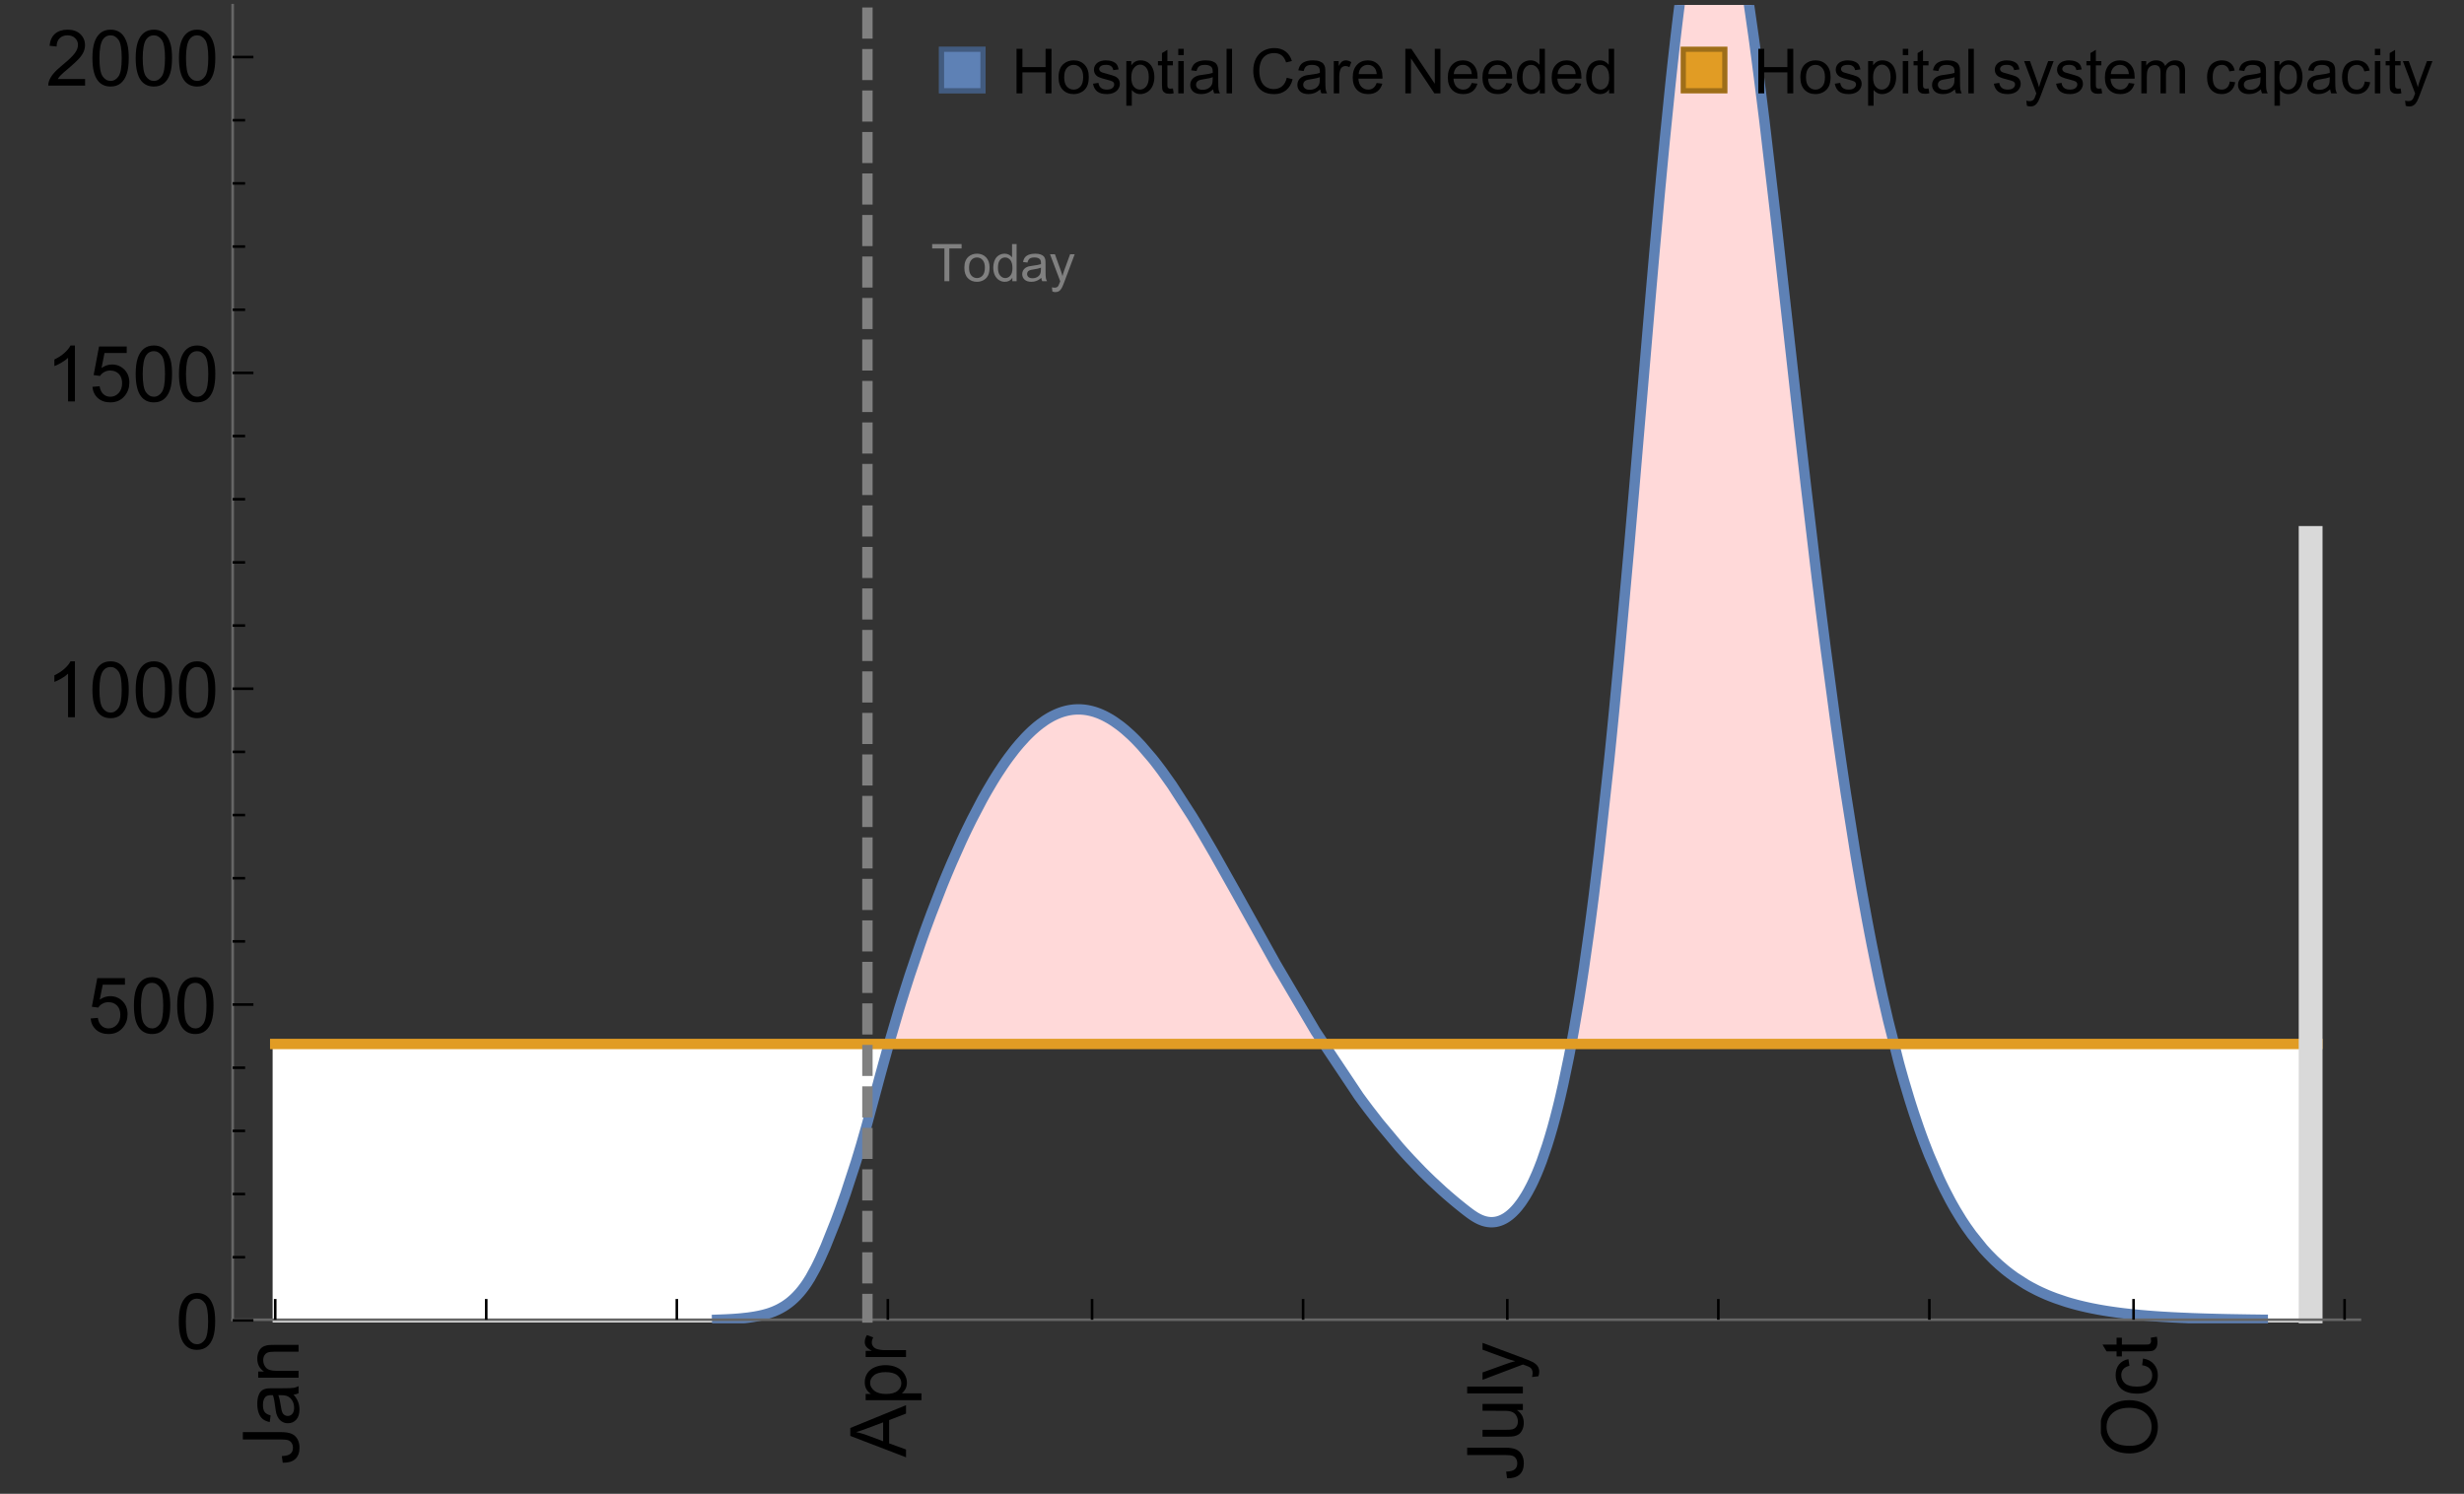 <?xml version="1.0" encoding="UTF-8"?>
<svg xmlns="http://www.w3.org/2000/svg" xmlns:xlink="http://www.w3.org/1999/xlink" width="475pt" height="288pt" viewBox="0 0 475 288" version="1.1">
<rect x="0" y="0" width="475" height="288" fill="#333333" stroke="none"/>
<defs>
<g>
<symbol overflow="visible" id="glyph0-0">
<path style="stroke:none;" d=""/>
</symbol>
<symbol overflow="visible" id="glyph0-1">
<path style="stroke:none;" d="M -3.047 -0.434 L -3.223 -1.715 C -2.402 -1.75 -1.84 -1.902 -1.539 -2.176 C -1.234 -2.449 -1.082 -2.828 -1.082 -3.312 C -1.082 -3.668 -1.164 -3.977 -1.328 -4.234 C -1.492 -4.492 -1.715 -4.672 -1.996 -4.77 C -2.277 -4.867 -2.723 -4.914 -3.34 -4.914 L -10.738 -4.914 L -10.738 -6.336 L -3.422 -6.336 C -2.523 -6.336 -1.824 -6.227 -1.332 -6.008 C -0.84 -5.793 -0.465 -5.449 -0.203 -4.977 C 0.055 -4.504 0.184 -3.953 0.184 -3.316 C 0.184 -2.375 -0.086 -1.652 -0.629 -1.152 C -1.172 -0.652 -1.977 -0.414 -3.047 -0.434 Z M -3.047 -0.434 "/>
</symbol>
<symbol overflow="visible" id="glyph0-2">
<path style="stroke:none;" d="M -0.961 -6.062 C -0.543 -5.574 -0.25 -5.105 -0.082 -4.656 C 0.09 -4.203 0.176 -3.719 0.176 -3.199 C 0.176 -2.344 -0.031 -1.688 -0.449 -1.23 C -0.867 -0.773 -1.402 -0.543 -2.051 -0.543 C -2.43 -0.543 -2.781 -0.629 -3.094 -0.801 C -3.41 -0.977 -3.664 -1.203 -3.852 -1.484 C -4.043 -1.766 -4.188 -2.082 -4.285 -2.434 C -4.352 -2.691 -4.418 -3.082 -4.484 -3.605 C -4.609 -4.668 -4.762 -5.453 -4.938 -5.953 C -5.117 -5.961 -5.23 -5.961 -5.281 -5.961 C -5.816 -5.961 -6.195 -5.836 -6.414 -5.59 C -6.715 -5.25 -6.863 -4.75 -6.863 -4.086 C -6.863 -3.465 -6.754 -3.008 -6.535 -2.715 C -6.32 -2.418 -5.934 -2.199 -5.383 -2.059 L -5.559 -0.77 C -6.109 -0.887 -6.555 -1.078 -6.895 -1.348 C -7.234 -1.617 -7.496 -2.004 -7.68 -2.512 C -7.863 -3.02 -7.953 -3.609 -7.953 -4.277 C -7.953 -4.941 -7.875 -5.48 -7.719 -5.895 C -7.562 -6.312 -7.367 -6.617 -7.129 -6.812 C -6.895 -7.008 -6.594 -7.145 -6.234 -7.223 C -6.008 -7.266 -5.602 -7.289 -5.016 -7.289 L -3.258 -7.289 C -2.031 -7.289 -1.258 -7.316 -0.934 -7.371 C -0.609 -7.43 -0.297 -7.539 0 -7.703 L 0 -6.328 C -0.273 -6.191 -0.594 -6.102 -0.961 -6.062 Z M -3.902 -5.953 C -3.707 -5.477 -3.543 -4.758 -3.406 -3.801 C -3.328 -3.258 -3.238 -2.875 -3.141 -2.652 C -3.043 -2.426 -2.902 -2.254 -2.715 -2.133 C -2.527 -2.008 -2.316 -1.949 -2.086 -1.949 C -1.734 -1.949 -1.441 -2.082 -1.207 -2.348 C -0.973 -2.613 -0.855 -3.004 -0.855 -3.516 C -0.855 -4.023 -0.969 -4.477 -1.191 -4.871 C -1.414 -5.266 -1.715 -5.555 -2.102 -5.742 C -2.398 -5.883 -2.84 -5.953 -3.422 -5.953 Z M -3.902 -5.953 "/>
</symbol>
<symbol overflow="visible" id="glyph0-3">
<path style="stroke:none;" d="M 0 -0.988 L -7.777 -0.988 L -7.777 -2.176 L -6.672 -2.176 C -7.527 -2.746 -7.953 -3.57 -7.953 -4.652 C -7.953 -5.121 -7.871 -5.551 -7.703 -5.945 C -7.535 -6.336 -7.312 -6.633 -7.039 -6.828 C -6.766 -7.023 -6.441 -7.156 -6.062 -7.234 C -5.82 -7.285 -5.395 -7.309 -4.781 -7.309 L 0 -7.309 L 0 -5.992 L -4.73 -5.992 C -5.27 -5.992 -5.672 -5.941 -5.938 -5.836 C -6.203 -5.734 -6.414 -5.555 -6.574 -5.293 C -6.734 -5.031 -6.812 -4.723 -6.812 -4.371 C -6.812 -3.812 -6.633 -3.328 -6.277 -2.918 C -5.922 -2.512 -5.242 -2.309 -4.25 -2.309 L 0 -2.309 Z M 0 -0.988 "/>
</symbol>
<symbol overflow="visible" id="glyph0-4">
<path style="stroke:none;" d="M 0 0.023 L -10.738 -4.102 L -10.738 -5.633 L 0 -10.027 L 0 -8.406 L -3.25 -7.156 L -3.25 -2.664 L 0 -1.488 Z M -4.41 -3.078 L -4.41 -6.715 L -7.383 -5.598 C -8.285 -5.254 -9.027 -5 -9.609 -4.836 C -8.922 -4.699 -8.238 -4.504 -7.559 -4.254 Z M -4.41 -3.078 "/>
</symbol>
<symbol overflow="visible" id="glyph0-5">
<path style="stroke:none;" d="M 2.98 -0.988 L -7.777 -0.988 L -7.777 -2.191 L -6.766 -2.191 C -7.164 -2.473 -7.461 -2.793 -7.656 -3.148 C -7.855 -3.504 -7.953 -3.938 -7.953 -4.445 C -7.953 -5.109 -7.781 -5.695 -7.441 -6.203 C -7.102 -6.711 -6.617 -7.094 -5.996 -7.352 C -5.371 -7.613 -4.691 -7.742 -3.949 -7.742 C -3.152 -7.742 -2.434 -7.598 -1.797 -7.312 C -1.16 -7.027 -0.672 -6.613 -0.332 -6.066 C 0.008 -5.523 0.176 -4.953 0.176 -4.352 C 0.176 -3.91 0.082 -3.516 -0.102 -3.168 C -0.289 -2.82 -0.523 -2.531 -0.805 -2.309 L 2.98 -2.309 Z M -3.844 -2.184 C -2.844 -2.184 -2.105 -2.387 -1.625 -2.789 C -1.148 -3.195 -0.906 -3.688 -0.906 -4.262 C -0.906 -4.848 -1.156 -5.352 -1.652 -5.77 C -2.148 -6.188 -2.914 -6.395 -3.953 -6.395 C -4.945 -6.395 -5.688 -6.191 -6.18 -5.781 C -6.676 -5.375 -6.922 -4.887 -6.922 -4.32 C -6.922 -3.758 -6.66 -3.262 -6.133 -2.832 C -5.609 -2.398 -4.848 -2.184 -3.844 -2.184 Z M -3.844 -2.184 "/>
</symbol>
<symbol overflow="visible" id="glyph0-6">
<path style="stroke:none;" d="M 0 -0.973 L -7.777 -0.973 L -7.777 -2.16 L -6.598 -2.16 C -7.148 -2.465 -7.516 -2.742 -7.691 -3 C -7.867 -3.258 -7.953 -3.539 -7.953 -3.844 C -7.953 -4.289 -7.812 -4.742 -7.531 -5.199 L -6.305 -4.746 C -6.496 -4.422 -6.594 -4.102 -6.594 -3.781 C -6.594 -3.492 -6.504 -3.234 -6.332 -3.004 C -6.16 -2.773 -5.918 -2.609 -5.609 -2.512 C -5.141 -2.367 -4.629 -2.293 -4.07 -2.293 L 0 -2.293 Z M 0 -0.973 "/>
</symbol>
<symbol overflow="visible" id="glyph0-7">
<path style="stroke:none;" d="M 0 -6.086 L -1.141 -6.086 C -0.262 -5.48 0.176 -4.656 0.176 -3.617 C 0.176 -3.16 0.09 -2.73 -0.086 -2.332 C -0.262 -1.934 -0.484 -1.641 -0.75 -1.445 C -1.016 -1.254 -1.344 -1.117 -1.727 -1.039 C -1.988 -0.984 -2.398 -0.961 -2.961 -0.961 L -7.777 -0.961 L -7.777 -2.277 L -3.465 -2.277 C -2.777 -2.277 -2.312 -2.305 -2.074 -2.359 C -1.727 -2.441 -1.453 -2.617 -1.258 -2.887 C -1.059 -3.156 -0.961 -3.484 -0.961 -3.883 C -0.961 -4.277 -1.062 -4.648 -1.262 -4.996 C -1.465 -5.344 -1.742 -5.586 -2.09 -5.73 C -2.441 -5.875 -2.945 -5.945 -3.609 -5.945 L -7.777 -5.949 L -7.777 -7.266 L 0 -7.266 Z M 0 -6.086 "/>
</symbol>
<symbol overflow="visible" id="glyph0-8">
<path style="stroke:none;" d="M 0 -0.961 L -10.738 -0.961 L -10.738 -2.277 L 0 -2.277 Z M 0 -0.961 "/>
</symbol>
<symbol overflow="visible" id="glyph0-9">
<path style="stroke:none;" d="M 2.996 -0.93 L 1.758 -0.785 C 1.836 -1.07 1.875 -1.324 1.875 -1.539 C 1.875 -1.832 1.828 -2.066 1.73 -2.242 C 1.633 -2.418 1.496 -2.562 1.32 -2.672 C 1.188 -2.758 0.859 -2.891 0.336 -3.078 C 0.262 -3.102 0.156 -3.141 0.016 -3.195 L -7.777 -0.242 L -7.777 -1.664 L -3.273 -3.281 C -2.703 -3.492 -2.102 -3.68 -1.473 -3.844 C -2.078 -3.996 -2.668 -4.176 -3.246 -4.387 L -7.777 -6.051 L -7.777 -7.367 L 0.133 -4.41 C 0.988 -4.094 1.574 -3.844 1.898 -3.668 C 2.332 -3.434 2.648 -3.168 2.852 -2.863 C 3.055 -2.562 3.156 -2.199 3.156 -1.781 C 3.156 -1.527 3.102 -1.242 2.996 -0.93 Z M 2.996 -0.93 "/>
</symbol>
<symbol overflow="visible" id="glyph0-10">
<path style="stroke:none;" d="M -5.23 -0.727 C -7.012 -0.727 -8.406 -1.203 -9.414 -2.16 C -10.422 -3.117 -10.93 -4.352 -10.93 -5.867 C -10.93 -6.859 -10.691 -7.75 -10.219 -8.547 C -9.742 -9.344 -9.082 -9.949 -8.234 -10.367 C -7.387 -10.785 -6.43 -10.992 -5.355 -10.992 C -4.266 -10.992 -3.289 -10.773 -2.43 -10.336 C -1.57 -9.895 -0.922 -9.273 -0.48 -8.469 C -0.039 -7.66 0.184 -6.793 0.184 -5.859 C 0.184 -4.848 -0.062 -3.945 -0.551 -3.148 C -1.039 -2.352 -1.703 -1.75 -2.547 -1.34 C -3.395 -0.93 -4.289 -0.727 -5.23 -0.727 Z M -5.207 -2.191 C -3.914 -2.191 -2.895 -2.539 -2.148 -3.234 C -1.406 -3.93 -1.031 -4.801 -1.031 -5.852 C -1.031 -6.922 -1.41 -7.801 -2.16 -8.492 C -2.914 -9.184 -3.98 -9.527 -5.359 -9.527 C -6.234 -9.527 -7 -9.383 -7.648 -9.086 C -8.301 -8.789 -8.809 -8.359 -9.168 -7.789 C -9.527 -7.219 -9.703 -6.582 -9.703 -5.875 C -9.703 -4.867 -9.359 -4.004 -8.668 -3.277 C -7.977 -2.551 -6.824 -2.191 -5.207 -2.191 Z M -5.207 -2.191 "/>
</symbol>
<symbol overflow="visible" id="glyph0-11">
<path style="stroke:none;" d="M -2.848 -6.062 L -2.68 -7.359 C -1.785 -7.219 -1.086 -6.855 -0.582 -6.273 C -0.078 -5.691 0.176 -4.973 0.176 -4.125 C 0.176 -3.059 -0.172 -2.203 -0.867 -1.555 C -1.562 -0.91 -2.562 -0.586 -3.859 -0.586 C -4.699 -0.586 -5.434 -0.727 -6.062 -1.004 C -6.695 -1.281 -7.168 -1.707 -7.48 -2.273 C -7.797 -2.844 -7.953 -3.461 -7.953 -4.133 C -7.953 -4.977 -7.742 -5.668 -7.312 -6.203 C -6.887 -6.742 -6.281 -7.086 -5.492 -7.234 L -5.297 -5.953 C -5.82 -5.832 -6.211 -5.617 -6.477 -5.305 C -6.738 -4.996 -6.871 -4.621 -6.871 -4.184 C -6.871 -3.52 -6.633 -2.98 -6.156 -2.562 C -5.68 -2.148 -4.926 -1.941 -3.898 -1.941 C -2.852 -1.941 -2.094 -2.141 -1.617 -2.543 C -1.145 -2.941 -0.906 -3.465 -0.906 -4.109 C -0.906 -4.625 -1.066 -5.059 -1.383 -5.406 C -1.699 -5.754 -2.191 -5.973 -2.848 -6.062 Z M -2.848 -6.062 "/>
</symbol>
<symbol overflow="visible" id="glyph0-12">
<path style="stroke:none;" d="M -1.18 -3.867 L -0.016 -4.059 C 0.062 -3.688 0.102 -3.355 0.102 -3.062 C 0.102 -2.582 0.027 -2.211 -0.125 -1.949 C -0.277 -1.684 -0.477 -1.5 -0.723 -1.391 C -0.969 -1.285 -1.488 -1.23 -2.277 -1.23 L -6.754 -1.23 L -6.754 -0.266 L -7.777 -0.266 L -7.777 -1.23 L -9.703 -1.23 L -10.496 -2.543 L -7.777 -2.543 L -7.777 -3.867 L -6.754 -3.867 L -6.754 -2.543 L -2.203 -2.543 C -1.828 -2.543 -1.586 -2.566 -1.48 -2.609 C -1.371 -2.656 -1.285 -2.734 -1.223 -2.84 C -1.16 -2.945 -1.129 -3.094 -1.129 -3.289 C -1.129 -3.434 -1.145 -3.629 -1.18 -3.867 Z M -1.18 -3.867 "/>
</symbol>
<symbol overflow="visible" id="glyph1-0">
<path style="stroke:none;" d=""/>
</symbol>
<symbol overflow="visible" id="glyph1-1">
<path style="stroke:none;" d="M 0.621 -5.297 C 0.621 -6.566 0.754 -7.586 1.016 -8.359 C 1.277 -9.133 1.664 -9.73 2.18 -10.152 C 2.695 -10.57 3.344 -10.781 4.125 -10.781 C 4.699 -10.781 5.203 -10.664 5.641 -10.434 C 6.074 -10.203 6.434 -9.867 6.715 -9.43 C 7 -8.992 7.223 -8.461 7.383 -7.832 C 7.543 -7.207 7.625 -6.359 7.625 -5.297 C 7.625 -4.035 7.496 -3.02 7.234 -2.246 C 6.977 -1.473 6.59 -0.871 6.074 -0.449 C 5.559 -0.027 4.91 0.184 4.125 0.184 C 3.09 0.184 2.273 -0.188 1.684 -0.93 C 0.977 -1.824 0.621 -3.277 0.621 -5.297 Z M 1.977 -5.297 C 1.977 -3.531 2.184 -2.359 2.598 -1.777 C 3.008 -1.191 3.52 -0.902 4.125 -0.902 C 4.73 -0.902 5.238 -1.195 5.652 -1.781 C 6.062 -2.367 6.27 -3.539 6.27 -5.297 C 6.27 -7.062 6.062 -8.238 5.652 -8.82 C 5.238 -9.398 4.723 -9.691 4.109 -9.691 C 3.504 -9.691 3.02 -9.434 2.66 -8.922 C 2.203 -8.266 1.977 -7.059 1.977 -5.297 Z M 1.977 -5.297 "/>
</symbol>
<symbol overflow="visible" id="glyph1-2">
<path style="stroke:none;" d="M 0.621 -2.812 L 2.008 -2.93 C 2.109 -2.258 2.348 -1.75 2.723 -1.41 C 3.094 -1.07 3.547 -0.902 4.07 -0.902 C 4.707 -0.902 5.242 -1.141 5.684 -1.617 C 6.125 -2.098 6.344 -2.73 6.344 -3.523 C 6.344 -4.273 6.133 -4.867 5.711 -5.305 C 5.289 -5.738 4.734 -5.953 4.051 -5.953 C 3.625 -5.953 3.242 -5.859 2.898 -5.664 C 2.559 -5.473 2.289 -5.223 2.094 -4.914 L 0.855 -5.074 L 1.898 -10.59 L 7.234 -10.59 L 7.234 -9.332 L 2.953 -9.332 L 2.375 -6.445 C 3.02 -6.895 3.695 -7.117 4.402 -7.117 C 5.34 -7.117 6.129 -6.793 6.773 -6.145 C 7.418 -5.496 7.742 -4.66 7.742 -3.641 C 7.742 -2.668 7.457 -1.828 6.891 -1.121 C 6.203 -0.25 5.266 0.184 4.07 0.184 C 3.094 0.184 2.297 -0.09 1.68 -0.637 C 1.062 -1.184 0.711 -1.91 0.621 -2.812 Z M 0.621 -2.812 "/>
</symbol>
<symbol overflow="visible" id="glyph1-3">
<path style="stroke:none;" d="M 5.59 0 L 4.27 0 L 4.27 -8.402 C 3.953 -8.098 3.535 -7.797 3.02 -7.492 C 2.504 -7.191 2.043 -6.961 1.633 -6.812 L 1.633 -8.086 C 2.371 -8.434 3.016 -8.852 3.566 -9.344 C 4.117 -9.84 4.508 -10.316 4.738 -10.781 L 5.59 -10.781 Z M 5.59 0 "/>
</symbol>
<symbol overflow="visible" id="glyph1-4">
<path style="stroke:none;" d="M 7.551 -1.266 L 7.551 0 L 0.453 0 C 0.445 -0.316 0.496 -0.621 0.609 -0.914 C 0.789 -1.398 1.078 -1.875 1.477 -2.344 C 1.875 -2.812 2.449 -3.355 3.199 -3.969 C 4.367 -4.926 5.156 -5.684 5.566 -6.242 C 5.977 -6.801 6.18 -7.332 6.18 -7.828 C 6.18 -8.352 5.996 -8.793 5.621 -9.152 C 5.246 -9.512 4.762 -9.691 4.16 -9.691 C 3.523 -9.691 3.016 -9.5 2.637 -9.117 C 2.258 -8.738 2.062 -8.211 2.059 -7.535 L 0.703 -7.676 C 0.797 -8.688 1.145 -9.457 1.75 -9.988 C 2.355 -10.516 3.168 -10.781 4.188 -10.781 C 5.219 -10.781 6.035 -10.496 6.637 -9.926 C 7.238 -9.352 7.535 -8.645 7.535 -7.801 C 7.535 -7.371 7.449 -6.949 7.273 -6.531 C 7.098 -6.117 6.805 -5.68 6.398 -5.223 C 5.992 -4.762 5.312 -4.133 4.367 -3.332 C 3.574 -2.668 3.066 -2.219 2.844 -1.98 C 2.617 -1.742 2.43 -1.508 2.285 -1.266 Z M 7.551 -1.266 "/>
</symbol>
<symbol overflow="visible" id="glyph2-0">
<path style="stroke:none;" d=""/>
</symbol>
<symbol overflow="visible" id="glyph2-1">
<path style="stroke:none;" d="M 2.594 0 L 2.594 -6.312 L 0.234 -6.312 L 0.234 -7.156 L 5.906 -7.156 L 5.906 -6.312 L 3.539 -6.312 L 3.539 0 Z M 2.594 0 "/>
</symbol>
<symbol overflow="visible" id="glyph2-2">
<path style="stroke:none;" d="M 0.332 -2.594 C 0.332 -3.555 0.598 -4.266 1.133 -4.727 C 1.578 -5.109 2.121 -5.305 2.766 -5.305 C 3.477 -5.305 4.059 -5.07 4.512 -4.602 C 4.965 -4.133 5.191 -3.488 5.191 -2.664 C 5.191 -2 5.09 -1.473 4.891 -1.09 C 4.691 -0.707 4.398 -0.41 4.016 -0.199 C 3.633 0.012 3.215 0.117 2.766 0.117 C 2.039 0.117 1.449 -0.117 1.004 -0.582 C 0.555 -1.047 0.332 -1.719 0.332 -2.594 Z M 1.234 -2.594 C 1.234 -1.93 1.379 -1.43 1.672 -1.102 C 1.961 -0.77 2.324 -0.605 2.766 -0.605 C 3.199 -0.605 3.562 -0.773 3.852 -1.102 C 4.141 -1.434 4.289 -1.941 4.289 -2.621 C 4.289 -3.262 4.141 -3.75 3.852 -4.078 C 3.559 -4.41 3.195 -4.574 2.766 -4.574 C 2.324 -4.574 1.961 -4.41 1.672 -4.082 C 1.383 -3.754 1.234 -3.258 1.234 -2.594 Z M 1.234 -2.594 "/>
</symbol>
<symbol overflow="visible" id="glyph2-3">
<path style="stroke:none;" d="M 4.023 0 L 4.023 -0.656 C 3.695 -0.141 3.211 0.117 2.574 0.117 C 2.16 0.117 1.781 0.004 1.434 -0.227 C 1.086 -0.453 0.816 -0.77 0.629 -1.18 C 0.438 -1.586 0.344 -2.059 0.344 -2.586 C 0.344 -3.105 0.43 -3.574 0.602 -3.996 C 0.773 -4.418 1.031 -4.742 1.375 -4.965 C 1.723 -5.191 2.109 -5.305 2.535 -5.305 C 2.848 -5.305 3.125 -5.238 3.367 -5.105 C 3.613 -4.973 3.812 -4.801 3.965 -4.59 L 3.965 -7.156 L 4.84 -7.156 L 4.84 0 Z M 1.246 -2.586 C 1.246 -1.922 1.387 -1.426 1.664 -1.098 C 1.945 -0.77 2.273 -0.605 2.656 -0.605 C 3.039 -0.605 3.367 -0.762 3.637 -1.078 C 3.906 -1.391 4.039 -1.871 4.039 -2.516 C 4.039 -3.227 3.902 -3.746 3.629 -4.078 C 3.355 -4.41 3.016 -4.574 2.617 -4.574 C 2.227 -4.574 1.898 -4.414 1.637 -4.098 C 1.375 -3.777 1.246 -3.273 1.246 -2.586 Z M 1.246 -2.586 "/>
</symbol>
<symbol overflow="visible" id="glyph2-4">
<path style="stroke:none;" d="M 4.043 -0.641 C 3.719 -0.363 3.402 -0.168 3.102 -0.055 C 2.801 0.059 2.48 0.117 2.133 0.117 C 1.562 0.117 1.125 -0.023 0.82 -0.301 C 0.516 -0.578 0.359 -0.934 0.359 -1.367 C 0.359 -1.621 0.418 -1.852 0.535 -2.062 C 0.648 -2.273 0.801 -2.441 0.988 -2.57 C 1.176 -2.695 1.387 -2.793 1.621 -2.855 C 1.793 -2.902 2.055 -2.945 2.402 -2.988 C 3.113 -3.074 3.633 -3.172 3.969 -3.289 C 3.973 -3.41 3.977 -3.488 3.977 -3.52 C 3.977 -3.879 3.891 -4.133 3.727 -4.277 C 3.5 -4.477 3.168 -4.574 2.727 -4.574 C 2.312 -4.574 2.008 -4.504 1.809 -4.359 C 1.613 -4.215 1.465 -3.957 1.371 -3.59 L 0.512 -3.707 C 0.59 -4.074 0.719 -4.371 0.898 -4.598 C 1.078 -4.824 1.336 -4.996 1.676 -5.121 C 2.016 -5.242 2.406 -5.305 2.852 -5.305 C 3.293 -5.305 3.652 -5.25 3.93 -5.148 C 4.207 -5.043 4.41 -4.91 4.539 -4.754 C 4.672 -4.594 4.762 -4.395 4.812 -4.156 C 4.844 -4.008 4.859 -3.734 4.859 -3.344 L 4.859 -2.172 C 4.859 -1.355 4.879 -0.84 4.914 -0.621 C 4.953 -0.406 5.027 -0.199 5.137 0 L 4.219 0 C 4.129 -0.184 4.07 -0.395 4.043 -0.641 Z M 3.969 -2.602 C 3.648 -2.473 3.172 -2.363 2.535 -2.27 C 2.172 -2.219 1.918 -2.16 1.766 -2.094 C 1.617 -2.031 1.504 -1.934 1.422 -1.809 C 1.34 -1.684 1.297 -1.543 1.297 -1.391 C 1.297 -1.156 1.387 -0.961 1.566 -0.805 C 1.742 -0.648 2 -0.57 2.344 -0.57 C 2.684 -0.57 2.984 -0.645 3.246 -0.793 C 3.512 -0.941 3.703 -1.145 3.828 -1.402 C 3.922 -1.602 3.969 -1.895 3.969 -2.281 Z M 3.969 -2.602 "/>
</symbol>
<symbol overflow="visible" id="glyph2-5">
<path style="stroke:none;" d="M 0.621 1.996 L 0.523 1.172 C 0.715 1.223 0.883 1.25 1.023 1.25 C 1.219 1.25 1.375 1.219 1.492 1.152 C 1.609 1.086 1.707 0.996 1.781 0.879 C 1.836 0.789 1.926 0.574 2.051 0.227 C 2.066 0.176 2.094 0.105 2.129 0.008 L 0.16 -5.188 L 1.109 -5.188 L 2.188 -2.184 C 2.328 -1.801 2.453 -1.402 2.562 -0.98 C 2.664 -1.383 2.785 -1.777 2.926 -2.164 L 4.031 -5.188 L 4.914 -5.188 L 2.938 0.086 C 2.727 0.656 2.562 1.051 2.445 1.266 C 2.289 1.555 2.109 1.766 1.91 1.902 C 1.707 2.039 1.465 2.105 1.188 2.105 C 1.016 2.105 0.828 2.07 0.621 1.996 Z M 0.621 1.996 "/>
</symbol>
<symbol overflow="visible" id="glyph3-0">
<path style="stroke:none;" d=""/>
</symbol>
<symbol overflow="visible" id="glyph3-1">
<path style="stroke:none;" d="M 0.961 0 L 0.961 -8.59 L 2.098 -8.59 L 2.098 -5.062 L 6.562 -5.062 L 6.562 -8.59 L 7.699 -8.59 L 7.699 0 L 6.562 0 L 6.562 -4.047 L 2.098 -4.047 L 2.098 0 Z M 0.961 0 "/>
</symbol>
<symbol overflow="visible" id="glyph3-2">
<path style="stroke:none;" d="M 0.398 -3.109 C 0.398 -4.262 0.719 -5.117 1.359 -5.672 C 1.895 -6.133 2.547 -6.363 3.316 -6.363 C 4.172 -6.363 4.871 -6.082 5.414 -5.523 C 5.957 -4.961 6.227 -4.188 6.227 -3.199 C 6.227 -2.398 6.109 -1.77 5.867 -1.309 C 5.629 -0.852 5.277 -0.492 4.82 -0.242 C 4.359 0.012 3.859 0.141 3.316 0.141 C 2.445 0.141 1.742 -0.141 1.203 -0.695 C 0.668 -1.254 0.398 -2.062 0.398 -3.109 Z M 1.484 -3.109 C 1.484 -2.312 1.656 -1.719 2.004 -1.32 C 2.352 -0.926 2.789 -0.727 3.316 -0.727 C 3.84 -0.727 4.273 -0.926 4.625 -1.324 C 4.973 -1.723 5.145 -2.328 5.145 -3.148 C 5.145 -3.918 4.969 -4.5 4.621 -4.895 C 4.27 -5.293 3.836 -5.492 3.316 -5.492 C 2.789 -5.492 2.352 -5.293 2.004 -4.898 C 1.656 -4.504 1.484 -3.906 1.484 -3.109 Z M 1.484 -3.109 "/>
</symbol>
<symbol overflow="visible" id="glyph3-3">
<path style="stroke:none;" d="M 0.367 -1.859 L 1.414 -2.023 C 1.473 -1.605 1.633 -1.281 1.902 -1.062 C 2.168 -0.84 2.543 -0.727 3.023 -0.727 C 3.508 -0.727 3.867 -0.824 4.102 -1.023 C 4.336 -1.219 4.453 -1.453 4.453 -1.719 C 4.453 -1.957 4.352 -2.141 4.141 -2.281 C 3.996 -2.375 3.641 -2.492 3.062 -2.637 C 2.289 -2.832 1.754 -3 1.457 -3.145 C 1.156 -3.285 0.93 -3.484 0.777 -3.734 C 0.621 -3.988 0.547 -4.266 0.547 -4.57 C 0.547 -4.848 0.609 -5.105 0.734 -5.34 C 0.863 -5.578 1.035 -5.773 1.254 -5.93 C 1.418 -6.051 1.641 -6.152 1.926 -6.238 C 2.207 -6.32 2.512 -6.363 2.836 -6.363 C 3.324 -6.363 3.754 -6.293 4.121 -6.152 C 4.492 -6.012 4.766 -5.82 4.938 -5.582 C 5.113 -5.34 5.234 -5.02 5.305 -4.617 L 4.273 -4.477 C 4.227 -4.797 4.09 -5.047 3.863 -5.227 C 3.641 -5.406 3.32 -5.496 2.914 -5.496 C 2.43 -5.496 2.082 -5.414 1.875 -5.258 C 1.668 -5.098 1.562 -4.906 1.562 -4.695 C 1.562 -4.559 1.609 -4.434 1.695 -4.324 C 1.781 -4.211 1.914 -4.117 2.098 -4.043 C 2.203 -4.004 2.516 -3.914 3.031 -3.773 C 3.777 -3.574 4.297 -3.41 4.59 -3.285 C 4.887 -3.156 5.117 -2.973 5.285 -2.73 C 5.453 -2.488 5.539 -2.188 5.539 -1.828 C 5.539 -1.477 5.434 -1.145 5.23 -0.836 C 5.023 -0.523 4.727 -0.285 4.344 -0.113 C 3.957 0.055 3.516 0.141 3.031 0.141 C 2.223 0.141 1.605 -0.027 1.18 -0.363 C 0.758 -0.699 0.484 -1.195 0.367 -1.859 Z M 0.367 -1.859 "/>
</symbol>
<symbol overflow="visible" id="glyph3-4">
<path style="stroke:none;" d="M 0.789 2.383 L 0.789 -6.223 L 1.75 -6.223 L 1.75 -5.414 C 1.977 -5.73 2.234 -5.969 2.52 -6.125 C 2.805 -6.285 3.148 -6.363 3.555 -6.363 C 4.086 -6.363 4.555 -6.227 4.961 -5.953 C 5.367 -5.68 5.676 -5.293 5.883 -4.797 C 6.09 -4.297 6.195 -3.75 6.195 -3.156 C 6.195 -2.52 6.078 -1.949 5.852 -1.438 C 5.621 -0.93 5.289 -0.539 4.855 -0.266 C 4.418 0.004 3.961 0.141 3.48 0.141 C 3.129 0.141 2.812 0.066 2.535 -0.082 C 2.254 -0.23 2.023 -0.418 1.844 -0.645 L 1.844 2.383 Z M 1.746 -3.078 C 1.746 -2.277 1.906 -1.684 2.234 -1.301 C 2.559 -0.918 2.949 -0.727 3.41 -0.727 C 3.879 -0.727 4.281 -0.926 4.613 -1.32 C 4.949 -1.719 5.117 -2.332 5.117 -3.164 C 5.117 -3.957 4.953 -4.551 4.625 -4.945 C 4.301 -5.34 3.91 -5.539 3.457 -5.539 C 3.008 -5.539 2.609 -5.328 2.266 -4.906 C 1.918 -4.488 1.746 -3.875 1.746 -3.078 Z M 1.746 -3.078 "/>
</symbol>
<symbol overflow="visible" id="glyph3-5">
<path style="stroke:none;" d="M 3.094 -0.945 L 3.246 -0.012 C 2.949 0.051 2.684 0.082 2.449 0.082 C 2.066 0.082 1.77 0.023 1.559 -0.102 C 1.348 -0.223 1.199 -0.379 1.113 -0.578 C 1.027 -0.773 0.984 -1.188 0.984 -1.82 L 0.984 -5.402 L 0.211 -5.402 L 0.211 -6.223 L 0.984 -6.223 L 0.984 -7.766 L 2.031 -8.398 L 2.031 -6.223 L 3.094 -6.223 L 3.094 -5.402 L 2.031 -5.402 L 2.031 -1.766 C 2.031 -1.465 2.051 -1.27 2.09 -1.184 C 2.125 -1.098 2.188 -1.031 2.27 -0.977 C 2.355 -0.926 2.477 -0.902 2.633 -0.902 C 2.75 -0.902 2.902 -0.914 3.094 -0.945 Z M 3.094 -0.945 "/>
</symbol>
<symbol overflow="visible" id="glyph3-6">
<path style="stroke:none;" d="M 0.797 -7.375 L 0.797 -8.59 L 1.852 -8.59 L 1.852 -7.375 Z M 0.797 0 L 0.797 -6.223 L 1.852 -6.223 L 1.852 0 Z M 0.797 0 "/>
</symbol>
<symbol overflow="visible" id="glyph3-7">
<path style="stroke:none;" d="M 4.852 -0.766 C 4.461 -0.434 4.086 -0.203 3.723 -0.062 C 3.363 0.074 2.977 0.141 2.562 0.141 C 1.879 0.141 1.352 -0.027 0.984 -0.359 C 0.617 -0.695 0.434 -1.121 0.434 -1.641 C 0.434 -1.945 0.504 -2.223 0.641 -2.477 C 0.781 -2.727 0.961 -2.93 1.188 -3.082 C 1.41 -3.234 1.664 -3.352 1.945 -3.43 C 2.152 -3.484 2.465 -3.535 2.883 -3.586 C 3.734 -3.688 4.359 -3.809 4.766 -3.949 C 4.77 -4.094 4.77 -4.188 4.77 -4.227 C 4.77 -4.656 4.672 -4.957 4.469 -5.133 C 4.199 -5.371 3.801 -5.492 3.27 -5.492 C 2.773 -5.492 2.406 -5.402 2.172 -5.23 C 1.934 -5.055 1.758 -4.75 1.648 -4.305 L 0.617 -4.445 C 0.711 -4.887 0.863 -5.246 1.078 -5.516 C 1.293 -5.789 1.602 -5.996 2.008 -6.145 C 2.414 -6.289 2.887 -6.363 3.422 -6.363 C 3.953 -6.363 4.383 -6.301 4.719 -6.176 C 5.051 -6.051 5.293 -5.895 5.449 -5.703 C 5.605 -5.516 5.715 -5.273 5.777 -4.984 C 5.812 -4.805 5.828 -4.484 5.828 -4.016 L 5.828 -2.609 C 5.828 -1.629 5.852 -1.008 5.898 -0.746 C 5.941 -0.488 6.031 -0.238 6.164 0 L 5.062 0 C 4.953 -0.219 4.883 -0.477 4.852 -0.766 Z M 4.766 -3.125 C 4.383 -2.969 3.805 -2.836 3.039 -2.727 C 2.605 -2.664 2.301 -2.594 2.121 -2.516 C 1.941 -2.438 1.805 -2.32 1.703 -2.172 C 1.605 -2.02 1.559 -1.852 1.559 -1.672 C 1.559 -1.391 1.664 -1.156 1.879 -0.969 C 2.09 -0.781 2.402 -0.688 2.812 -0.688 C 3.219 -0.688 3.578 -0.773 3.898 -0.953 C 4.215 -1.129 4.445 -1.375 4.594 -1.68 C 4.707 -1.918 4.766 -2.273 4.766 -2.734 Z M 4.766 -3.125 "/>
</symbol>
<symbol overflow="visible" id="glyph3-8">
<path style="stroke:none;" d="M 0.766 0 L 0.766 -8.59 L 1.82 -8.59 L 1.82 0 Z M 0.766 0 "/>
</symbol>
<symbol overflow="visible" id="glyph3-9">
<path style="stroke:none;" d="M 7.055 -3.012 L 8.191 -2.727 C 7.953 -1.793 7.523 -1.078 6.906 -0.59 C 6.285 -0.098 5.531 0.148 4.633 0.148 C 3.707 0.148 2.957 -0.043 2.375 -0.418 C 1.797 -0.797 1.355 -1.344 1.051 -2.055 C 0.75 -2.77 0.598 -3.539 0.598 -4.359 C 0.598 -5.254 0.77 -6.035 1.109 -6.699 C 1.453 -7.367 1.938 -7.871 2.57 -8.219 C 3.199 -8.562 3.895 -8.734 4.652 -8.734 C 5.512 -8.734 6.234 -8.516 6.82 -8.078 C 7.406 -7.641 7.812 -7.027 8.047 -6.234 L 6.926 -5.969 C 6.727 -6.594 6.438 -7.051 6.059 -7.336 C 5.68 -7.621 5.203 -7.766 4.629 -7.766 C 3.969 -7.766 3.418 -7.605 2.973 -7.289 C 2.531 -6.973 2.219 -6.547 2.039 -6.016 C 1.859 -5.48 1.77 -4.93 1.77 -4.367 C 1.77 -3.637 1.875 -2.996 2.09 -2.453 C 2.301 -1.906 2.633 -1.5 3.082 -1.23 C 3.531 -0.961 4.016 -0.828 4.539 -0.828 C 5.176 -0.828 5.719 -1.008 6.156 -1.375 C 6.598 -1.742 6.898 -2.289 7.055 -3.012 Z M 7.055 -3.012 "/>
</symbol>
<symbol overflow="visible" id="glyph3-10">
<path style="stroke:none;" d="M 0.781 0 L 0.781 -6.223 L 1.727 -6.223 L 1.727 -5.281 C 1.969 -5.723 2.195 -6.012 2.398 -6.152 C 2.605 -6.293 2.828 -6.363 3.078 -6.363 C 3.434 -6.363 3.793 -6.25 4.16 -6.023 L 3.797 -5.047 C 3.539 -5.199 3.281 -5.273 3.023 -5.273 C 2.793 -5.273 2.586 -5.203 2.402 -5.066 C 2.219 -4.926 2.086 -4.734 2.008 -4.488 C 1.891 -4.113 1.836 -3.703 1.836 -3.258 L 1.836 0 Z M 0.781 0 "/>
</symbol>
<symbol overflow="visible" id="glyph3-11">
<path style="stroke:none;" d="M 5.051 -2.004 L 6.141 -1.867 C 5.969 -1.23 5.648 -0.738 5.188 -0.387 C 4.723 -0.035 4.125 0.141 3.406 0.141 C 2.496 0.141 1.773 -0.141 1.238 -0.699 C 0.707 -1.262 0.438 -2.047 0.438 -3.059 C 0.438 -4.105 0.711 -4.918 1.25 -5.496 C 1.789 -6.074 2.484 -6.363 3.344 -6.363 C 4.176 -6.363 4.859 -6.078 5.383 -5.516 C 5.91 -4.949 6.176 -4.148 6.176 -3.125 C 6.176 -3.062 6.172 -2.969 6.172 -2.844 L 1.531 -2.844 C 1.57 -2.16 1.762 -1.633 2.109 -1.273 C 2.457 -0.91 2.891 -0.727 3.41 -0.727 C 3.797 -0.727 4.125 -0.828 4.398 -1.031 C 4.672 -1.234 4.891 -1.559 5.051 -2.004 Z M 1.586 -3.711 L 5.062 -3.711 C 5.016 -4.234 4.883 -4.625 4.664 -4.887 C 4.328 -5.293 3.891 -5.496 3.359 -5.496 C 2.875 -5.496 2.465 -5.336 2.137 -5.008 C 1.805 -4.684 1.625 -4.25 1.586 -3.711 Z M 1.586 -3.711 "/>
</symbol>
<symbol overflow="visible" id="glyph3-12">
<path style="stroke:none;" d="M 0.914 0 L 0.914 -8.59 L 2.078 -8.59 L 6.594 -1.844 L 6.594 -8.59 L 7.68 -8.59 L 7.68 0 L 6.516 0 L 2.004 -6.75 L 2.004 0 Z M 0.914 0 "/>
</symbol>
<symbol overflow="visible" id="glyph3-13">
<path style="stroke:none;" d="M 4.828 0 L 4.828 -0.785 C 4.434 -0.168 3.852 0.141 3.086 0.141 C 2.59 0.141 2.137 0.004 1.719 -0.27 C 1.305 -0.543 0.98 -0.926 0.754 -1.414 C 0.523 -1.906 0.41 -2.469 0.41 -3.105 C 0.41 -3.727 0.516 -4.289 0.719 -4.797 C 0.926 -5.301 1.238 -5.688 1.652 -5.961 C 2.066 -6.23 2.531 -6.363 3.039 -6.363 C 3.414 -6.363 3.75 -6.285 4.043 -6.125 C 4.336 -5.969 4.574 -5.762 4.758 -5.508 L 4.758 -8.59 L 5.805 -8.59 L 5.805 0 Z M 1.492 -3.105 C 1.492 -2.309 1.664 -1.711 2 -1.32 C 2.336 -0.926 2.73 -0.727 3.188 -0.727 C 3.648 -0.727 4.039 -0.914 4.363 -1.293 C 4.684 -1.668 4.844 -2.242 4.844 -3.016 C 4.844 -3.867 4.68 -4.492 4.352 -4.891 C 4.023 -5.289 3.621 -5.492 3.141 -5.492 C 2.672 -5.492 2.281 -5.297 1.965 -4.914 C 1.652 -4.531 1.492 -3.93 1.492 -3.105 Z M 1.492 -3.105 "/>
</symbol>
<symbol overflow="visible" id="glyph3-14">
<path style="stroke:none;" d="M 0.742 2.398 L 0.625 1.406 C 0.855 1.469 1.059 1.5 1.23 1.5 C 1.465 1.5 1.652 1.461 1.793 1.383 C 1.934 1.305 2.047 1.195 2.141 1.055 C 2.207 0.949 2.312 0.688 2.461 0.27 C 2.48 0.211 2.512 0.125 2.555 0.012 L 0.195 -6.223 L 1.328 -6.223 L 2.625 -2.617 C 2.793 -2.16 2.945 -1.68 3.078 -1.18 C 3.199 -1.664 3.344 -2.133 3.508 -2.594 L 4.84 -6.223 L 5.895 -6.223 L 3.527 0.105 C 3.273 0.789 3.078 1.258 2.938 1.516 C 2.75 1.863 2.531 2.121 2.289 2.281 C 2.047 2.445 1.758 2.523 1.422 2.523 C 1.219 2.523 0.992 2.484 0.742 2.398 Z M 0.742 2.398 "/>
</symbol>
<symbol overflow="visible" id="glyph3-15">
<path style="stroke:none;" d="M 0.789 0 L 0.789 -6.223 L 1.734 -6.223 L 1.734 -5.352 C 1.93 -5.656 2.188 -5.898 2.516 -6.086 C 2.84 -6.27 3.207 -6.363 3.621 -6.363 C 4.082 -6.363 4.461 -6.266 4.754 -6.078 C 5.051 -5.887 5.258 -5.617 5.379 -5.273 C 5.871 -6 6.512 -6.363 7.301 -6.363 C 7.918 -6.363 8.391 -6.191 8.727 -5.852 C 9.059 -5.508 9.223 -4.984 9.223 -4.273 L 9.223 0 L 8.172 0 L 8.172 -3.922 C 8.172 -4.344 8.141 -4.645 8.07 -4.832 C 8.004 -5.016 7.879 -5.164 7.699 -5.281 C 7.52 -5.395 7.309 -5.449 7.066 -5.449 C 6.629 -5.449 6.266 -5.305 5.977 -5.012 C 5.688 -4.723 5.543 -4.258 5.543 -3.617 L 5.543 0 L 4.488 0 L 4.488 -4.043 C 4.488 -4.512 4.402 -4.863 4.23 -5.098 C 4.059 -5.332 3.777 -5.449 3.387 -5.449 C 3.09 -5.449 2.816 -5.371 2.562 -5.215 C 2.312 -5.059 2.129 -4.828 2.016 -4.531 C 1.902 -4.23 1.844 -3.797 1.844 -3.227 L 1.844 0 Z M 0.789 0 "/>
</symbol>
<symbol overflow="visible" id="glyph3-16">
<path style="stroke:none;" d="M 4.852 -2.281 L 5.891 -2.145 C 5.777 -1.43 5.484 -0.871 5.02 -0.465 C 4.551 -0.062 3.977 0.141 3.297 0.141 C 2.445 0.141 1.762 -0.137 1.246 -0.695 C 0.727 -1.25 0.469 -2.047 0.469 -3.086 C 0.469 -3.758 0.578 -4.348 0.805 -4.852 C 1.027 -5.355 1.363 -5.734 1.82 -5.984 C 2.273 -6.238 2.77 -6.363 3.305 -6.363 C 3.98 -6.363 4.531 -6.191 4.961 -5.852 C 5.391 -5.508 5.668 -5.023 5.789 -4.395 L 4.766 -4.234 C 4.668 -4.652 4.492 -4.969 4.246 -5.18 C 3.996 -5.391 3.695 -5.496 3.344 -5.496 C 2.812 -5.496 2.383 -5.305 2.051 -4.926 C 1.719 -4.543 1.555 -3.941 1.555 -3.117 C 1.555 -2.281 1.711 -1.672 2.031 -1.297 C 2.352 -0.918 2.773 -0.727 3.289 -0.727 C 3.703 -0.727 4.047 -0.852 4.324 -1.109 C 4.602 -1.363 4.777 -1.75 4.852 -2.281 Z M 4.852 -2.281 "/>
</symbol>
</g>
<clipPath id="clip1">
  <path d="M 298 0.961 L 370 0.961 L 370 206 L 298 206 Z M 298 0.961 "/>
</clipPath>
<clipPath id="clip2">
  <path d="M 48 196 L 176 196 L 176 255.121 L 48 255.121 Z M 48 196 "/>
</clipPath>
<clipPath id="clip3">
  <path d="M 360 196 L 452 196 L 452 255.121 L 360 255.121 Z M 360 196 "/>
</clipPath>
<clipPath id="clip4">
  <path d="M 129 0.961 L 333 0.961 L 333 255.121 L 129 255.121 Z M 129 0.961 "/>
</clipPath>
<clipPath id="clip5">
  <path d="M 327 0.961 L 446 0.961 L 446 255.121 L 327 255.121 Z M 327 0.961 "/>
</clipPath>
<clipPath id="clip6">
  <path d="M 442 101 L 449 101 L 449 255.121 L 442 255.121 Z M 442 101 "/>
</clipPath>
<clipPath id="clip7">
  <path d="M 405 257 L 416 257 L 416 281 L 405 281 Z M 405 257 "/>
</clipPath>
<clipPath id="clip8">
  <path d="M 165 1 L 169 1 L 169 255 L 165 255 Z M 165 1 "/>
</clipPath>
<clipPath id="clip9">
  <path d="M 180.961 8.879 L 191 8.879 L 191 19 L 180.961 19 Z M 180.961 8.879 "/>
</clipPath>
<clipPath id="clip10">
  <path d="M 324 8.879 L 334 8.879 L 334 19 L 324 19 Z M 324 8.879 "/>
</clipPath>
</defs>
<g id="surface12440">
<path style=" stroke:none;fill-rule:nonzero;fill:rgb(99.998%,84.999%,84.999%);fill-opacity:1;" d="M 302.922 201.277 L 365.141 201.277 L 363.977 196.684 L 362.934 192.16 L 362.414 189.789 L 362.152 188.578 L 362.023 187.965 L 361.895 187.344 L 360.852 182.223 L 360.332 179.547 L 360.074 178.176 L 359.941 177.484 L 359.812 176.789 L 358.773 171.031 L 358.254 168.027 L 357.992 166.496 L 357.863 165.723 L 357.73 164.941 L 355.812 152.844 L 354.855 146.367 L 354.375 143.023 L 354.137 141.324 L 354.016 140.469 L 353.895 139.609 L 351.977 125.27 L 351.016 117.715 L 350.539 113.844 L 350.297 111.891 L 350.18 110.906 L 350.059 109.918 L 348.102 93.371 L 347.121 84.828 L 346.633 80.508 L 346.391 78.336 L 346.266 77.25 L 346.145 76.16 L 344.188 58.629 L 343.207 49.875 L 342.719 45.527 L 342.477 43.367 L 342.352 42.289 L 342.23 41.211 L 340.137 23.316 L 339.086 14.898 L 338.562 10.871 L 338.301 8.906 L 338.172 7.941 L 338.039 6.98 L 337.18 1 L 323.773 1 L 323.523 2.953 L 323.266 5.078 L 323.137 6.168 L 323.008 7.27 L 322.488 11.848 L 322.23 14.223 L 322.102 15.434 L 321.973 16.66 L 320.934 26.926 L 320.418 32.34 L 320.16 35.105 L 320.027 36.504 L 319.898 37.914 L 318.863 49.461 L 318.344 55.391 L 318.086 58.383 L 317.957 59.887 L 317.828 61.395 L 315.918 83.844 L 314.965 95.035 L 314.484 100.574 L 314.246 103.324 L 314.129 104.695 L 314.008 106.059 L 312.098 127.215 L 311.145 137.199 L 310.668 142.016 L 310.43 144.379 L 310.309 145.547 L 310.191 146.711 L 308.242 164.484 L 307.27 172.512 L 306.781 176.301 L 306.539 178.145 L 306.414 179.051 L 306.293 179.949 L 305.32 186.801 L 304.832 190.016 L 304.59 191.566 L 304.469 192.332 L 304.348 193.086 L 303.371 198.816 Z M 302.922 201.277 "/>
<g clip-path="url(#clip1)" clip-rule="nonzero">
<path style="fill:none;stroke-width:1;stroke-linecap:square;stroke-linejoin:miter;stroke:rgb(99.998%,84.999%,84.999%);stroke-opacity:1;stroke-miterlimit:3.239;" d="M 302.922 201.277 L 365.141 201.277 L 363.977 196.684 L 362.934 192.16 L 362.414 189.789 L 362.152 188.578 L 362.023 187.965 L 361.895 187.344 L 360.852 182.223 L 360.332 179.547 L 360.074 178.176 L 359.941 177.484 L 359.812 176.789 L 358.773 171.031 L 358.254 168.027 L 357.992 166.496 L 357.863 165.723 L 357.73 164.941 L 355.812 152.844 L 354.855 146.367 L 354.375 143.023 L 354.137 141.324 L 354.016 140.469 L 353.895 139.609 L 351.977 125.27 L 351.016 117.715 L 350.539 113.844 L 350.297 111.891 L 350.18 110.906 L 350.059 109.918 L 348.102 93.371 L 347.121 84.828 L 346.633 80.508 L 346.391 78.336 L 346.266 77.25 L 346.145 76.16 L 344.188 58.629 L 343.207 49.875 L 342.719 45.527 L 342.477 43.367 L 342.352 42.289 L 342.23 41.211 L 340.137 23.316 L 339.086 14.898 L 338.562 10.871 L 338.301 8.906 L 338.172 7.941 L 338.039 6.98 L 337.18 1 L 323.773 1 L 323.523 2.953 L 323.266 5.078 L 323.137 6.168 L 323.008 7.27 L 322.488 11.848 L 322.23 14.223 L 322.102 15.434 L 321.973 16.66 L 320.934 26.926 L 320.418 32.34 L 320.16 35.105 L 320.027 36.504 L 319.898 37.914 L 318.863 49.461 L 318.344 55.391 L 318.086 58.383 L 317.957 59.887 L 317.828 61.395 L 315.918 83.844 L 314.965 95.035 L 314.484 100.574 L 314.246 103.324 L 314.129 104.695 L 314.008 106.059 L 312.098 127.215 L 311.145 137.199 L 310.668 142.016 L 310.43 144.379 L 310.309 145.547 L 310.191 146.711 L 308.242 164.484 L 307.27 172.512 L 306.781 176.301 L 306.539 178.145 L 306.414 179.051 L 306.293 179.949 L 305.32 186.801 L 304.832 190.016 L 304.59 191.566 L 304.469 192.332 L 304.348 193.086 L 303.371 198.816 Z M 302.922 201.277 "/>
</g>
<path style="fill-rule:nonzero;fill:rgb(99.998%,84.999%,84.999%);fill-opacity:1;stroke-width:1;stroke-linecap:square;stroke-linejoin:miter;stroke:rgb(99.998%,84.999%,84.999%);stroke-opacity:1;stroke-miterlimit:3.239;" d="M 171.355 201.277 L 255.234 201.277 L 253.633 198.879 L 245.973 185.879 L 238.16 171.848 L 233.977 164.414 L 231.883 160.816 L 230.836 159.062 L 230.312 158.195 L 230.051 157.77 L 229.922 157.555 L 229.789 157.34 L 225.93 151.367 L 224 148.652 L 223.035 147.371 L 222.555 146.754 L 222.312 146.449 L 222.07 146.152 L 220.004 143.742 L 218.969 142.652 L 218.453 142.141 L 218.195 141.891 L 218.062 141.766 L 217.934 141.645 L 216.902 140.723 L 216.383 140.297 L 216.125 140.09 L 215.996 139.992 L 215.867 139.891 L 214.832 139.152 L 214.316 138.816 L 214.059 138.656 L 213.926 138.582 L 213.797 138.504 L 213.27 138.215 L 213.008 138.078 L 212.875 138.012 L 212.746 137.949 L 212.219 137.711 L 211.953 137.598 L 211.824 137.547 L 211.691 137.496 L 211.164 137.309 L 210.902 137.227 L 210.77 137.188 L 210.637 137.152 L 210.375 137.082 L 210.109 137.02 L 209.848 136.965 L 209.715 136.938 L 209.586 136.914 L 209.188 136.855 L 209.059 136.84 L 208.926 136.824 L 208.793 136.812 L 208.664 136.801 L 208.531 136.789 L 208.398 136.781 L 208.27 136.777 L 208.004 136.77 L 207.742 136.77 L 207.477 136.777 L 207.348 136.785 L 207.082 136.801 L 206.949 136.812 L 206.82 136.828 L 206.688 136.84 L 206.555 136.859 L 206.426 136.879 L 206.293 136.898 L 206.027 136.945 L 205.898 136.973 L 205.633 137.027 L 205.504 137.059 L 205.371 137.094 L 205.129 137.16 L 205.008 137.195 L 204.883 137.23 L 204.641 137.309 L 204.398 137.395 L 204.156 137.484 L 204.035 137.531 L 203.914 137.582 L 203.668 137.684 L 203.426 137.793 L 202.941 138.027 L 202.695 138.156 L 202.453 138.289 L 201.969 138.574 L 201.727 138.727 L 201.602 138.805 L 201.48 138.883 L 200.512 139.578 L 200.023 139.961 L 199.781 140.16 L 199.66 140.262 L 199.539 140.367 L 199.051 140.797 L 198.809 141.02 L 198.688 141.137 L 198.566 141.25 L 198.078 141.73 L 197.836 141.977 L 197.715 142.105 L 197.594 142.23 L 196.551 143.387 L 196.031 144.004 L 195.77 144.32 L 195.641 144.484 L 195.512 144.645 L 194.469 146.012 L 193.949 146.73 L 193.688 147.102 L 193.559 147.289 L 193.426 147.477 L 192.387 149.047 L 191.863 149.867 L 191.605 150.289 L 191.473 150.5 L 191.344 150.715 L 190.301 152.48 L 189.781 153.398 L 189.52 153.867 L 189.391 154.102 L 189.262 154.34 L 187.34 158.016 L 186.379 159.973 L 185.898 160.98 L 185.66 161.488 L 185.418 162.004 L 183.5 166.301 L 182.539 168.566 L 182.059 169.727 L 181.816 170.312 L 181.699 170.609 L 181.578 170.906 L 179.52 176.199 L 178.488 178.984 L 177.973 180.414 L 177.715 181.141 L 177.59 181.504 L 177.461 181.871 L 175.398 187.957 L 174.371 191.168 L 173.855 192.816 L 173.598 193.652 L 173.34 194.496 Z M 171.355 201.277 "/>
<path style=" stroke:none;fill-rule:nonzero;fill:rgb(99.998%,99.998%,99.998%);fill-opacity:1;" d="M 53.055 254.445 L 138.242 254.445 L 138.34 254.441 L 138.461 254.438 L 138.586 254.434 L 138.828 254.426 L 139.316 254.406 L 139.559 254.398 L 139.805 254.387 L 139.926 254.383 L 140.047 254.375 L 140.289 254.363 L 140.414 254.355 L 140.535 254.352 L 140.777 254.336 L 141.266 254.309 L 141.383 254.301 L 141.504 254.293 L 141.742 254.277 L 141.863 254.27 L 141.98 254.258 L 142.223 254.238 L 142.34 254.23 L 142.461 254.219 L 142.699 254.199 L 143.176 254.152 L 143.297 254.137 L 143.414 254.121 L 143.535 254.109 L 143.656 254.102 L 144.133 254.047 L 144.254 254.031 L 144.371 254.016 L 144.609 253.98 L 145.09 253.91 L 145.207 253.891 L 145.328 253.871 L 145.566 253.832 L 146.043 253.742 L 146.164 253.719 L 146.281 253.695 L 146.523 253.645 L 147 253.535 L 147.121 253.508 L 147.238 253.477 L 147.477 253.414 L 147.957 253.277 L 148.074 253.242 L 148.195 253.203 L 148.434 253.125 L 148.91 252.949 L 149.043 252.902 L 149.43 252.738 L 149.949 252.504 L 150.207 252.371 L 150.469 252.234 L 150.984 251.938 L 151.117 251.859 L 151.246 251.777 L 151.504 251.605 L 152.023 251.234 L 152.152 251.137 L 152.281 251.031 L 152.543 250.82 L 153.059 250.359 L 153.188 250.234 L 153.32 250.109 L 153.578 249.848 L 154.098 249.281 L 154.227 249.133 L 154.355 248.977 L 154.617 248.66 L 155.133 247.973 L 155.262 247.793 L 155.395 247.605 L 155.652 247.219 L 156.172 246.395 L 157.207 244.516 L 157.328 244.277 L 157.449 244.035 L 157.691 243.543 L 158.176 242.52 L 159.145 240.336 L 161.078 235.492 L 161.199 235.172 L 161.32 234.848 L 161.562 234.195 L 162.047 232.867 L 163.016 230.117 L 164.949 224.203 L 165.082 223.781 L 165.211 223.355 L 165.473 222.496 L 166 220.742 L 167.047 217.078 L 169.145 209.301 L 169.277 208.812 L 169.406 208.328 L 169.668 207.355 L 170.195 205.434 L 171.242 201.664 L 171.355 201.277 L 53.055 201.277 Z M 53.055 254.445 "/>
<g clip-path="url(#clip2)" clip-rule="nonzero">
<path style="fill:none;stroke-width:1;stroke-linecap:square;stroke-linejoin:miter;stroke:rgb(99.998%,99.998%,99.998%);stroke-opacity:1;stroke-miterlimit:3.239;" d="M 53.055 254.445 L 138.242 254.445 L 138.34 254.441 L 138.461 254.438 L 138.586 254.434 L 138.828 254.426 L 139.316 254.406 L 139.559 254.398 L 139.805 254.387 L 139.926 254.383 L 140.047 254.375 L 140.289 254.363 L 140.414 254.355 L 140.535 254.352 L 140.777 254.336 L 141.266 254.309 L 141.383 254.301 L 141.504 254.293 L 141.742 254.277 L 141.863 254.27 L 141.98 254.258 L 142.223 254.238 L 142.34 254.23 L 142.461 254.219 L 142.699 254.199 L 143.176 254.152 L 143.297 254.137 L 143.414 254.121 L 143.535 254.109 L 143.656 254.102 L 144.133 254.047 L 144.254 254.031 L 144.371 254.016 L 144.609 253.98 L 145.09 253.91 L 145.207 253.891 L 145.328 253.871 L 145.566 253.832 L 146.043 253.742 L 146.164 253.719 L 146.281 253.695 L 146.523 253.645 L 147 253.535 L 147.121 253.508 L 147.238 253.477 L 147.477 253.414 L 147.957 253.277 L 148.074 253.242 L 148.195 253.203 L 148.434 253.125 L 148.91 252.949 L 149.043 252.902 L 149.43 252.738 L 149.949 252.504 L 150.207 252.371 L 150.469 252.234 L 150.984 251.938 L 151.117 251.859 L 151.246 251.777 L 151.504 251.605 L 152.023 251.234 L 152.152 251.137 L 152.281 251.031 L 152.543 250.82 L 153.059 250.359 L 153.188 250.234 L 153.32 250.109 L 153.578 249.848 L 154.098 249.281 L 154.227 249.133 L 154.355 248.977 L 154.617 248.66 L 155.133 247.973 L 155.262 247.793 L 155.395 247.605 L 155.652 247.219 L 156.172 246.395 L 157.207 244.516 L 157.328 244.277 L 157.449 244.035 L 157.691 243.543 L 158.176 242.52 L 159.145 240.336 L 161.078 235.492 L 161.199 235.172 L 161.32 234.848 L 161.562 234.195 L 162.047 232.867 L 163.016 230.117 L 164.949 224.203 L 165.082 223.781 L 165.211 223.355 L 165.473 222.496 L 166 220.742 L 167.047 217.078 L 169.145 209.301 L 169.277 208.812 L 169.406 208.328 L 169.668 207.355 L 170.195 205.434 L 171.242 201.664 L 171.355 201.277 L 53.055 201.277 Z M 53.055 254.445 "/>
</g>
<path style="fill-rule:nonzero;fill:rgb(99.998%,99.998%,99.998%);fill-opacity:1;stroke-width:1;stroke-linecap:square;stroke-linejoin:miter;stroke:rgb(99.998%,99.998%,99.998%);stroke-opacity:1;stroke-miterlimit:3.239;" d="M 255.234 201.277 L 261.945 211.332 L 262.066 211.5 L 262.188 211.664 L 262.43 211.996 L 262.914 212.652 L 263.883 213.945 L 265.82 216.441 L 269.699 221.086 L 269.832 221.238 L 269.961 221.387 L 270.223 221.68 L 270.75 222.266 L 271.801 223.414 L 273.902 225.609 L 274.031 225.742 L 274.426 226.137 L 274.953 226.656 L 276.004 227.676 L 278.105 229.617 L 278.234 229.73 L 278.363 229.848 L 279.137 230.527 L 280.168 231.406 L 280.297 231.516 L 280.426 231.621 L 280.684 231.836 L 281.199 232.258 L 282.23 233.086 L 282.359 233.184 L 282.746 233.488 L 283.262 233.879 L 283.52 234.066 L 283.777 234.25 L 284.293 234.586 L 284.422 234.664 L 284.551 234.738 L 284.809 234.883 L 285.066 235.016 L 285.324 235.137 L 285.453 235.191 L 285.711 235.293 L 285.84 235.34 L 285.969 235.383 L 286.098 235.422 L 286.355 235.492 L 286.477 235.52 L 286.598 235.543 L 286.715 235.566 L 286.836 235.586 L 286.957 235.602 L 287.078 235.613 L 287.195 235.625 L 287.316 235.633 L 287.438 235.637 L 287.68 235.637 L 287.797 235.629 L 287.918 235.621 L 288.039 235.609 L 288.281 235.578 L 288.398 235.559 L 288.762 235.477 L 288.879 235.441 L 289 235.402 L 289.242 235.32 L 289.363 235.273 L 289.48 235.223 L 289.723 235.113 L 289.965 234.988 L 290.203 234.852 L 290.324 234.777 L 290.445 234.699 L 290.684 234.531 L 290.805 234.445 L 290.926 234.352 L 291.164 234.16 L 291.406 233.949 L 291.648 233.727 L 292.129 233.234 L 292.246 233.102 L 292.367 232.965 L 292.609 232.68 L 293.09 232.059 L 293.211 231.895 L 293.332 231.727 L 293.57 231.375 L 294.051 230.625 L 294.184 230.41 L 294.312 230.188 L 294.574 229.73 L 295.094 228.75 L 295.227 228.492 L 295.355 228.23 L 295.617 227.684 L 296.137 226.523 L 296.27 226.219 L 296.398 225.906 L 296.66 225.266 L 297.184 223.914 L 298.227 220.891 L 298.355 220.48 L 298.484 220.066 L 298.746 219.215 L 299.27 217.422 L 299.398 216.957 L 299.527 216.484 L 299.789 215.512 L 300.312 213.477 L 300.441 212.949 L 300.574 212.41 L 300.832 211.312 L 301.355 209.02 L 302.398 204.012 L 302.52 203.391 L 302.641 202.762 L 302.887 201.477 L 302.922 201.277 Z M 255.234 201.277 "/>
<path style=" stroke:none;fill-rule:nonzero;fill:rgb(99.998%,99.998%,99.998%);fill-opacity:1;" d="M 365.141 201.277 L 366.055 204.891 L 366.176 205.336 L 366.297 205.777 L 366.543 206.652 L 367.027 208.359 L 368 211.613 L 368.242 212.395 L 368.484 213.16 L 368.969 214.66 L 369.941 217.516 L 370.062 217.855 L 370.184 218.199 L 370.426 218.871 L 370.91 220.184 L 371.883 222.676 L 373.824 227.172 L 374.09 227.734 L 374.352 228.285 L 374.879 229.355 L 375.93 231.379 L 376.062 231.621 L 376.191 231.859 L 376.457 232.332 L 376.98 233.25 L 378.035 234.98 L 378.164 235.188 L 378.297 235.391 L 378.559 235.793 L 379.086 236.578 L 380.141 238.051 L 382.242 240.664 L 382.371 240.812 L 382.504 240.957 L 382.762 241.242 L 383.277 241.797 L 384.309 242.844 L 384.438 242.969 L 384.57 243.094 L 384.828 243.336 L 385.344 243.809 L 386.375 244.695 L 386.504 244.801 L 386.637 244.906 L 386.895 245.113 L 387.41 245.512 L 388.441 246.266 L 390.508 247.594 L 390.75 247.734 L 390.992 247.871 L 391.473 248.141 L 392.438 248.645 L 392.559 248.707 L 392.676 248.766 L 392.918 248.883 L 393.402 249.113 L 394.363 249.543 L 394.484 249.598 L 394.605 249.648 L 394.848 249.746 L 395.328 249.941 L 396.293 250.309 L 398.219 250.961 L 398.352 251.004 L 398.48 251.043 L 398.742 251.121 L 399.266 251.273 L 400.309 251.559 L 400.441 251.594 L 400.57 251.625 L 400.832 251.691 L 401.355 251.82 L 402.398 252.059 L 402.531 252.086 L 402.66 252.113 L 402.922 252.172 L 403.445 252.277 L 404.488 252.477 L 404.621 252.5 L 404.75 252.523 L 405.012 252.57 L 405.535 252.66 L 406.578 252.828 L 406.703 252.844 L 406.824 252.863 L 407.066 252.898 L 407.555 252.969 L 408.531 253.102 L 408.773 253.133 L 409.02 253.164 L 409.508 253.223 L 410.48 253.332 L 410.605 253.348 L 410.727 253.359 L 410.969 253.387 L 412.434 253.527 L 414.387 253.695 L 414.504 253.703 L 414.625 253.711 L 414.863 253.73 L 415.34 253.766 L 416.297 253.832 L 416.418 253.84 L 416.535 253.848 L 416.777 253.863 L 417.254 253.891 L 418.211 253.945 L 418.332 253.953 L 418.449 253.961 L 418.688 253.973 L 419.168 253.996 L 420.125 254.043 L 422.035 254.125 L 422.168 254.133 L 422.297 254.137 L 422.555 254.148 L 423.074 254.168 L 424.113 254.203 L 424.629 254.219 L 426.188 254.266 L 426.316 254.266 L 426.445 254.27 L 426.707 254.277 L 427.227 254.293 L 428.262 254.316 L 428.391 254.32 L 428.523 254.32 L 428.781 254.328 L 429.301 254.34 L 430.34 254.359 L 430.461 254.359 L 430.582 254.363 L 430.824 254.367 L 431.305 254.375 L 432.273 254.391 L 432.395 254.395 L 432.516 254.395 L 434.211 254.422 L 434.453 254.422 L 435.18 254.434 L 436.148 254.445 L 446.73 254.445 L 446.73 201.277 Z M 365.141 201.277 "/>
<g clip-path="url(#clip3)" clip-rule="nonzero">
<path style="fill:none;stroke-width:1;stroke-linecap:square;stroke-linejoin:miter;stroke:rgb(99.998%,99.998%,99.998%);stroke-opacity:1;stroke-miterlimit:3.239;" d="M 365.141 201.277 L 366.055 204.891 L 366.176 205.336 L 366.297 205.777 L 366.543 206.652 L 367.027 208.359 L 368 211.613 L 368.242 212.395 L 368.484 213.16 L 368.969 214.66 L 369.941 217.516 L 370.062 217.855 L 370.184 218.199 L 370.426 218.871 L 370.91 220.184 L 371.883 222.676 L 373.824 227.172 L 374.09 227.734 L 374.352 228.285 L 374.879 229.355 L 375.93 231.379 L 376.062 231.621 L 376.191 231.859 L 376.457 232.332 L 376.98 233.25 L 378.035 234.98 L 378.164 235.188 L 378.297 235.391 L 378.559 235.793 L 379.086 236.578 L 380.141 238.051 L 382.242 240.664 L 382.371 240.812 L 382.504 240.957 L 382.762 241.242 L 383.277 241.797 L 384.309 242.844 L 384.438 242.969 L 384.57 243.094 L 384.828 243.336 L 385.344 243.809 L 386.375 244.695 L 386.504 244.801 L 386.637 244.906 L 386.895 245.113 L 387.41 245.512 L 388.441 246.266 L 390.508 247.594 L 390.75 247.734 L 390.992 247.871 L 391.473 248.141 L 392.438 248.645 L 392.559 248.707 L 392.676 248.766 L 392.918 248.883 L 393.402 249.113 L 394.363 249.543 L 394.484 249.598 L 394.605 249.648 L 394.848 249.746 L 395.328 249.941 L 396.293 250.309 L 398.219 250.961 L 398.352 251.004 L 398.48 251.043 L 398.742 251.121 L 399.266 251.273 L 400.309 251.559 L 400.441 251.594 L 400.57 251.625 L 400.832 251.691 L 401.355 251.82 L 402.398 252.059 L 402.531 252.086 L 402.66 252.113 L 402.922 252.172 L 403.445 252.277 L 404.488 252.477 L 404.621 252.5 L 404.75 252.523 L 405.012 252.57 L 405.535 252.66 L 406.578 252.828 L 406.703 252.844 L 406.824 252.863 L 407.066 252.898 L 407.555 252.969 L 408.531 253.102 L 408.773 253.133 L 409.02 253.164 L 409.508 253.223 L 410.48 253.332 L 410.605 253.348 L 410.727 253.359 L 410.969 253.387 L 412.434 253.527 L 414.387 253.695 L 414.504 253.703 L 414.625 253.711 L 414.863 253.73 L 415.34 253.766 L 416.297 253.832 L 416.418 253.84 L 416.535 253.848 L 416.777 253.863 L 417.254 253.891 L 418.211 253.945 L 418.332 253.953 L 418.449 253.961 L 418.688 253.973 L 419.168 253.996 L 420.125 254.043 L 422.035 254.125 L 422.168 254.133 L 422.297 254.137 L 422.555 254.148 L 423.074 254.168 L 424.113 254.203 L 424.629 254.219 L 426.188 254.266 L 426.316 254.266 L 426.445 254.27 L 426.707 254.277 L 427.227 254.293 L 428.262 254.316 L 428.391 254.32 L 428.523 254.32 L 428.781 254.328 L 429.301 254.34 L 430.34 254.359 L 430.461 254.359 L 430.582 254.363 L 430.824 254.367 L 431.305 254.375 L 432.273 254.391 L 432.395 254.395 L 432.516 254.395 L 434.211 254.422 L 434.453 254.422 L 435.18 254.434 L 436.148 254.445 L 446.73 254.445 L 446.73 201.277 Z M 365.141 201.277 "/>
</g>
<g clip-path="url(#clip4)" clip-rule="nonzero">
<path style="fill:none;stroke-width:2;stroke-linecap:square;stroke-linejoin:miter;stroke:rgb(36.841%,50.677%,70.979%);stroke-opacity:1;stroke-miterlimit:3.25;" d="M 138.242 254.445 L 138.34 254.441 L 138.461 254.438 L 138.586 254.434 L 138.828 254.426 L 139.316 254.406 L 139.559 254.398 L 139.805 254.387 L 139.926 254.383 L 140.047 254.375 L 140.289 254.363 L 140.414 254.355 L 140.535 254.352 L 140.777 254.336 L 141.266 254.309 L 141.383 254.301 L 141.504 254.293 L 141.742 254.277 L 141.863 254.27 L 141.98 254.258 L 142.223 254.238 L 142.34 254.23 L 142.461 254.219 L 142.699 254.199 L 143.176 254.152 L 143.297 254.137 L 143.414 254.121 L 143.535 254.109 L 143.656 254.102 L 144.133 254.047 L 144.254 254.031 L 144.371 254.016 L 144.609 253.98 L 145.09 253.91 L 145.207 253.891 L 145.328 253.871 L 145.566 253.832 L 146.043 253.742 L 146.164 253.719 L 146.281 253.695 L 146.523 253.645 L 147 253.535 L 147.121 253.508 L 147.238 253.477 L 147.477 253.414 L 147.957 253.277 L 148.074 253.242 L 148.195 253.203 L 148.434 253.125 L 148.91 252.949 L 149.043 252.902 L 149.43 252.738 L 149.949 252.504 L 150.207 252.371 L 150.469 252.234 L 150.984 251.938 L 151.117 251.859 L 151.246 251.777 L 151.504 251.605 L 152.023 251.234 L 152.152 251.137 L 152.281 251.031 L 152.543 250.82 L 153.059 250.359 L 153.188 250.234 L 153.32 250.109 L 153.578 249.848 L 154.098 249.281 L 154.227 249.133 L 154.355 248.977 L 154.617 248.66 L 155.133 247.973 L 155.262 247.793 L 155.395 247.605 L 155.652 247.219 L 156.172 246.395 L 157.207 244.516 L 157.328 244.277 L 157.449 244.035 L 157.691 243.543 L 158.176 242.52 L 159.145 240.336 L 161.078 235.492 L 161.199 235.172 L 161.32 234.848 L 161.562 234.195 L 162.047 232.867 L 163.016 230.117 L 164.949 224.203 L 165.082 223.781 L 165.211 223.355 L 165.473 222.496 L 166 220.742 L 167.047 217.078 L 169.145 209.301 L 169.277 208.812 L 169.406 208.328 L 169.668 207.355 L 170.195 205.434 L 171.242 201.664 L 171.355 201.277 L 173.34 194.496 L 173.598 193.652 L 173.855 192.816 L 174.371 191.168 L 175.398 187.957 L 177.461 181.871 L 177.59 181.504 L 177.715 181.141 L 177.973 180.414 L 178.488 178.984 L 179.52 176.199 L 181.578 170.906 L 181.699 170.609 L 181.816 170.312 L 182.059 169.727 L 182.539 168.566 L 183.5 166.301 L 185.418 162.004 L 185.66 161.488 L 185.898 160.98 L 186.379 159.973 L 187.34 158.016 L 189.262 154.34 L 189.391 154.102 L 189.52 153.867 L 189.781 153.398 L 190.301 152.48 L 191.344 150.715 L 191.473 150.5 L 191.605 150.289 L 191.863 149.867 L 192.387 149.047 L 193.426 147.477 L 193.559 147.289 L 193.688 147.102 L 193.949 146.73 L 194.469 146.012 L 195.512 144.645 L 195.641 144.484 L 195.77 144.32 L 196.031 144.004 L 196.551 143.387 L 197.594 142.23 L 197.715 142.105 L 197.836 141.977 L 198.078 141.73 L 198.566 141.25 L 198.688 141.137 L 198.809 141.02 L 199.051 140.797 L 199.539 140.367 L 199.66 140.262 L 199.781 140.16 L 200.023 139.961 L 200.512 139.578 L 201.48 138.883 L 201.602 138.805 L 201.727 138.727 L 201.969 138.574 L 202.453 138.289 L 202.695 138.156 L 202.941 138.027 L 203.426 137.793 L 203.668 137.684 L 203.914 137.582 L 204.035 137.531 L 204.156 137.484 L 204.398 137.395 L 204.641 137.309 L 204.883 137.23 L 205.008 137.195 L 205.129 137.16 L 205.371 137.094 L 205.504 137.059 L 205.633 137.027 L 205.898 136.973 L 206.027 136.945 L 206.293 136.898 L 206.426 136.879 L 206.555 136.859 L 206.688 136.84 L 206.82 136.828 L 206.949 136.812 L 207.082 136.801 L 207.348 136.785 L 207.477 136.777 L 207.742 136.77 L 208.004 136.77 L 208.27 136.777 L 208.398 136.781 L 208.531 136.789 L 208.664 136.801 L 208.793 136.812 L 208.926 136.824 L 209.059 136.84 L 209.188 136.855 L 209.586 136.914 L 209.715 136.938 L 209.848 136.965 L 210.109 137.02 L 210.375 137.082 L 210.637 137.152 L 210.77 137.188 L 210.902 137.227 L 211.164 137.309 L 211.691 137.496 L 211.824 137.547 L 211.953 137.598 L 212.219 137.711 L 212.746 137.949 L 212.875 138.012 L 213.008 138.078 L 213.27 138.215 L 213.797 138.504 L 213.926 138.582 L 214.059 138.656 L 214.316 138.816 L 214.832 139.152 L 215.867 139.891 L 215.996 139.992 L 216.125 140.09 L 216.383 140.297 L 216.902 140.723 L 217.934 141.645 L 218.062 141.766 L 218.195 141.891 L 218.453 142.141 L 218.969 142.652 L 220.004 143.742 L 222.07 146.152 L 222.312 146.449 L 222.555 146.754 L 223.035 147.371 L 224 148.652 L 225.93 151.367 L 229.789 157.34 L 229.922 157.555 L 230.051 157.77 L 230.312 158.195 L 230.836 159.062 L 231.883 160.816 L 233.977 164.414 L 238.16 171.848 L 245.973 185.879 L 253.633 198.879 L 255.234 201.277 L 261.945 211.332 L 262.066 211.5 L 262.188 211.664 L 262.43 211.996 L 262.914 212.652 L 263.883 213.945 L 265.82 216.441 L 269.699 221.086 L 269.832 221.238 L 269.961 221.387 L 270.223 221.68 L 270.75 222.266 L 271.801 223.414 L 273.902 225.609 L 274.031 225.742 L 274.426 226.137 L 274.953 226.656 L 276.004 227.676 L 278.105 229.617 L 278.234 229.73 L 278.363 229.848 L 279.137 230.527 L 280.168 231.406 L 280.297 231.516 L 280.426 231.621 L 280.684 231.836 L 281.199 232.258 L 282.23 233.086 L 282.359 233.184 L 282.746 233.488 L 283.262 233.879 L 283.52 234.066 L 283.777 234.25 L 284.293 234.586 L 284.422 234.664 L 284.551 234.738 L 284.809 234.883 L 285.066 235.016 L 285.324 235.137 L 285.453 235.191 L 285.711 235.293 L 285.84 235.34 L 285.969 235.383 L 286.098 235.422 L 286.355 235.492 L 286.477 235.52 L 286.598 235.543 L 286.715 235.566 L 286.836 235.586 L 286.957 235.602 L 287.078 235.613 L 287.195 235.625 L 287.316 235.633 L 287.438 235.637 L 287.68 235.637 L 287.797 235.629 L 287.918 235.621 L 288.039 235.609 L 288.281 235.578 L 288.398 235.559 L 288.762 235.477 L 288.879 235.441 L 289 235.402 L 289.242 235.32 L 289.363 235.273 L 289.48 235.223 L 289.723 235.113 L 289.965 234.988 L 290.203 234.852 L 290.324 234.777 L 290.445 234.699 L 290.684 234.531 L 290.805 234.445 L 290.926 234.352 L 291.164 234.16 L 291.406 233.949 L 291.648 233.727 L 292.129 233.234 L 292.246 233.102 L 292.367 232.965 L 292.609 232.68 L 293.09 232.059 L 293.211 231.895 L 293.332 231.727 L 293.57 231.375 L 294.051 230.625 L 294.184 230.41 L 294.312 230.188 L 294.574 229.73 L 295.094 228.75 L 295.227 228.492 L 295.355 228.23 L 295.617 227.684 L 296.137 226.523 L 296.27 226.219 L 296.398 225.906 L 296.66 225.266 L 297.184 223.914 L 298.227 220.891 L 298.355 220.48 L 298.484 220.066 L 298.746 219.215 L 299.27 217.422 L 299.398 216.957 L 299.527 216.484 L 299.789 215.512 L 300.312 213.477 L 300.441 212.949 L 300.574 212.41 L 300.832 211.312 L 301.355 209.02 L 302.398 204.012 L 302.52 203.391 L 302.641 202.762 L 302.887 201.477 L 302.922 201.277 L 303.371 198.816 L 304.348 193.086 L 304.469 192.332 L 304.59 191.566 L 304.832 190.016 L 305.32 186.801 L 306.293 179.949 L 306.414 179.051 L 306.539 178.145 L 306.781 176.301 L 307.27 172.512 L 308.242 164.484 L 310.191 146.711 L 310.309 145.547 L 310.43 144.379 L 310.668 142.016 L 311.145 137.199 L 312.098 127.215 L 314.008 106.059 L 314.129 104.695 L 314.246 103.324 L 314.484 100.574 L 314.965 95.035 L 315.918 83.844 L 317.828 61.395 L 317.957 59.887 L 318.086 58.383 L 318.344 55.391 L 318.863 49.461 L 319.898 37.914 L 320.027 36.504 L 320.16 35.105 L 320.418 32.34 L 320.934 26.926 L 321.973 16.66 L 322.102 15.434 L 322.23 14.223 L 322.488 11.848 L 323.008 7.27 L 323.137 6.168 L 323.266 5.078 L 323.523 2.953 L 323.773 1 "/>
</g>
<g clip-path="url(#clip5)" clip-rule="nonzero">
<path style="fill:none;stroke-width:2;stroke-linecap:square;stroke-linejoin:miter;stroke:rgb(36.841%,50.677%,70.979%);stroke-opacity:1;stroke-miterlimit:3.25;" d="M 337.18 1 L 338.039 6.98 L 338.172 7.941 L 338.301 8.906 L 338.562 10.871 L 339.086 14.898 L 340.137 23.316 L 342.23 41.211 L 342.352 42.289 L 342.477 43.367 L 342.719 45.527 L 343.207 49.875 L 344.188 58.629 L 346.145 76.16 L 346.266 77.25 L 346.391 78.336 L 346.633 80.508 L 347.121 84.828 L 348.102 93.371 L 350.059 109.918 L 350.18 110.906 L 350.297 111.891 L 350.539 113.844 L 351.016 117.715 L 351.977 125.27 L 353.895 139.609 L 354.016 140.469 L 354.137 141.324 L 354.375 143.023 L 354.855 146.367 L 355.812 152.844 L 357.73 164.941 L 357.863 165.723 L 357.992 166.496 L 358.254 168.027 L 358.773 171.031 L 359.812 176.789 L 359.941 177.484 L 360.074 178.176 L 360.332 179.547 L 360.852 182.223 L 361.895 187.344 L 362.023 187.965 L 362.152 188.578 L 362.414 189.789 L 362.934 192.16 L 363.977 196.684 L 365.141 201.277 L 366.055 204.891 L 366.176 205.336 L 366.297 205.777 L 366.543 206.652 L 367.027 208.359 L 368 211.613 L 368.242 212.395 L 368.484 213.16 L 368.969 214.66 L 369.941 217.516 L 370.062 217.855 L 370.184 218.199 L 370.426 218.871 L 370.91 220.184 L 371.883 222.676 L 373.824 227.172 L 374.09 227.734 L 374.352 228.285 L 374.879 229.355 L 375.93 231.379 L 376.062 231.621 L 376.191 231.859 L 376.457 232.332 L 376.98 233.25 L 378.035 234.98 L 378.164 235.188 L 378.297 235.391 L 378.559 235.793 L 379.086 236.578 L 380.141 238.051 L 382.242 240.664 L 382.371 240.812 L 382.504 240.957 L 382.762 241.242 L 383.277 241.797 L 384.309 242.844 L 384.438 242.969 L 384.57 243.094 L 384.828 243.336 L 385.344 243.809 L 386.375 244.695 L 386.504 244.801 L 386.637 244.906 L 386.895 245.113 L 387.41 245.512 L 388.441 246.266 L 390.508 247.594 L 390.75 247.734 L 390.992 247.871 L 391.473 248.141 L 392.438 248.645 L 392.559 248.707 L 392.676 248.766 L 392.918 248.883 L 393.402 249.113 L 394.363 249.543 L 394.484 249.598 L 394.605 249.648 L 394.848 249.746 L 395.328 249.941 L 396.293 250.309 L 398.219 250.961 L 398.352 251.004 L 398.48 251.043 L 398.742 251.121 L 399.266 251.273 L 400.309 251.559 L 400.441 251.594 L 400.57 251.625 L 400.832 251.691 L 401.355 251.82 L 402.398 252.059 L 402.531 252.086 L 402.66 252.113 L 402.922 252.172 L 403.445 252.277 L 404.488 252.477 L 404.621 252.5 L 404.75 252.523 L 405.012 252.57 L 405.535 252.66 L 406.578 252.828 L 406.703 252.844 L 406.824 252.863 L 407.066 252.898 L 407.555 252.969 L 408.531 253.102 L 408.773 253.133 L 409.02 253.164 L 409.508 253.223 L 410.48 253.332 L 410.605 253.348 L 410.727 253.359 L 410.969 253.387 L 412.434 253.527 L 414.387 253.695 L 414.504 253.703 L 414.625 253.711 L 414.863 253.73 L 415.34 253.766 L 416.297 253.832 L 416.418 253.84 L 416.535 253.848 L 416.777 253.863 L 417.254 253.891 L 418.211 253.945 L 418.332 253.953 L 418.449 253.961 L 418.688 253.973 L 419.168 253.996 L 420.125 254.043 L 422.035 254.125 L 422.168 254.133 L 422.297 254.137 L 422.555 254.148 L 423.074 254.168 L 424.113 254.203 L 424.629 254.219 L 426.188 254.266 L 426.316 254.266 L 426.445 254.27 L 426.707 254.277 L 427.227 254.293 L 428.262 254.316 L 428.391 254.32 L 428.523 254.32 L 428.781 254.328 L 429.301 254.34 L 430.34 254.359 L 430.461 254.359 L 430.582 254.363 L 430.824 254.367 L 431.305 254.375 L 432.273 254.391 L 432.395 254.395 L 432.516 254.395 L 434.211 254.422 L 434.453 254.422 L 435.18 254.434 L 436.148 254.445 L 436.207 254.445 "/>
</g>
<path style="fill:none;stroke-width:2;stroke-linecap:square;stroke-linejoin:miter;stroke:rgb(88.071%,61.104%,14.204%);stroke-opacity:1;stroke-miterlimit:3.25;" d="M 53.055 201.277 L 446.73 201.277 "/>
<path style=" stroke:none;fill-rule:nonzero;fill:rgb(84.999%,84.999%,84.999%);fill-opacity:1;" d="M 444.137 254.445 L 444.137 102.426 L 446.73 102.426 L 446.73 254.445 Z M 444.137 254.445 "/>
<g clip-path="url(#clip6)" clip-rule="nonzero">
<path style="fill:none;stroke-width:2;stroke-linecap:square;stroke-linejoin:miter;stroke:rgb(84.999%,84.999%,84.999%);stroke-opacity:1;stroke-miterlimit:3.25;" d="M 444.137 254.445 L 444.137 102.426 L 446.73 102.426 L 446.73 254.445 Z M 444.137 254.445 "/>
</g>
<path style="fill:none;stroke-width:0.5;stroke-linecap:square;stroke-linejoin:miter;stroke:rgb(39.999%,39.999%,39.999%);stroke-opacity:1;stroke-miterlimit:3.25;" d="M 454.934 254.445 L 44.852 254.445 "/>
<path style="fill:none;stroke-width:0.5;stroke-linecap:square;stroke-linejoin:miter;stroke:rgb(39.999%,39.999%,39.999%);stroke-opacity:1;stroke-miterlimit:3.25;" d="M 44.852 254.445 L 44.852 1 "/>
<path style="fill:none;stroke-width:0.5;stroke-linecap:butt;stroke-linejoin:miter;stroke:rgb(0%,0%,0%);stroke-opacity:1;stroke-miterlimit:3.25;" d="M 53.055 254.445 L 53.055 250.445 "/>
<g style="fill:rgb(0%,0%,0%);fill-opacity:1;">
  <use xlink:href="#glyph0-1" x="57.554" y="282.444"/>
  <use xlink:href="#glyph0-2" x="57.554" y="274.944"/>
  <use xlink:href="#glyph0-3" x="57.554" y="266.602"/>
</g>
<path style="fill:none;stroke-width:0.5;stroke-linecap:butt;stroke-linejoin:miter;stroke:rgb(0%,0%,0%);stroke-opacity:1;stroke-miterlimit:3.25;" d="M 93.734 254.445 L 93.734 250.445 "/>
<path style="fill:none;stroke-width:0.5;stroke-linecap:butt;stroke-linejoin:miter;stroke:rgb(0%,0%,0%);stroke-opacity:1;stroke-miterlimit:3.25;" d="M 130.477 254.445 L 130.477 250.445 "/>
<path style="fill:none;stroke-width:0.5;stroke-linecap:butt;stroke-linejoin:miter;stroke:rgb(0%,0%,0%);stroke-opacity:1;stroke-miterlimit:3.25;" d="M 171.156 254.445 L 171.156 250.445 "/>
<g style="fill:rgb(0%,0%,0%);fill-opacity:1;">
  <use xlink:href="#glyph0-4" x="174.657" y="280.944"/>
  <use xlink:href="#glyph0-5" x="174.657" y="270.939"/>
  <use xlink:href="#glyph0-6" x="174.657" y="262.597"/>
</g>
<path style="fill:none;stroke-width:0.5;stroke-linecap:butt;stroke-linejoin:miter;stroke:rgb(0%,0%,0%);stroke-opacity:1;stroke-miterlimit:3.25;" d="M 210.523 254.445 L 210.523 250.445 "/>
<path style="fill:none;stroke-width:0.5;stroke-linecap:butt;stroke-linejoin:miter;stroke:rgb(0%,0%,0%);stroke-opacity:1;stroke-miterlimit:3.25;" d="M 251.207 254.445 L 251.207 250.445 "/>
<path style="fill:none;stroke-width:0.5;stroke-linecap:butt;stroke-linejoin:miter;stroke:rgb(0%,0%,0%);stroke-opacity:1;stroke-miterlimit:3.25;" d="M 290.574 254.445 L 290.574 250.445 "/>
<g style="fill:rgb(0%,0%,0%);fill-opacity:1;">
  <use xlink:href="#glyph0-1" x="293.573" y="285.444"/>
  <use xlink:href="#glyph0-7" x="293.573" y="277.944"/>
  <use xlink:href="#glyph0-8" x="293.573" y="269.602"/>
  <use xlink:href="#glyph0-9" x="293.573" y="266.269"/>
</g>
<path style="fill:none;stroke-width:0.5;stroke-linecap:butt;stroke-linejoin:miter;stroke:rgb(0%,0%,0%);stroke-opacity:1;stroke-miterlimit:3.25;" d="M 331.254 254.445 L 331.254 250.445 "/>
<path style="fill:none;stroke-width:0.5;stroke-linecap:butt;stroke-linejoin:miter;stroke:rgb(0%,0%,0%);stroke-opacity:1;stroke-miterlimit:3.25;" d="M 371.934 254.445 L 371.934 250.445 "/>
<path style="fill:none;stroke-width:0.5;stroke-linecap:butt;stroke-linejoin:miter;stroke:rgb(0%,0%,0%);stroke-opacity:1;stroke-miterlimit:3.25;" d="M 411.301 254.445 L 411.301 250.445 "/>
<g clip-path="url(#clip7)" clip-rule="nonzero">
<g style="fill:rgb(0%,0%,0%);fill-opacity:1;">
  <use xlink:href="#glyph0-10" x="415.801" y="280.944"/>
  <use xlink:href="#glyph0-11" x="415.801" y="269.276"/>
  <use xlink:href="#glyph0-12" x="415.801" y="261.776"/>
</g>
</g>
<path style="fill:none;stroke-width:0.5;stroke-linecap:butt;stroke-linejoin:miter;stroke:rgb(0%,0%,0%);stroke-opacity:1;stroke-miterlimit:3.25;" d="M 451.98 254.445 L 451.98 250.445 "/>
<path style="fill:none;stroke-width:0.5;stroke-linecap:butt;stroke-linejoin:miter;stroke:rgb(0%,0%,0%);stroke-opacity:1;stroke-miterlimit:3.25;" d="M 44.852 254.566 L 48.852 254.566 "/>
<g style="fill:rgb(0%,0%,0%);fill-opacity:1;">
  <use xlink:href="#glyph1-1" x="33.852" y="260.066"/>
</g>
<path style="fill:none;stroke-width:0.5;stroke-linecap:butt;stroke-linejoin:miter;stroke:rgb(0%,0%,0%);stroke-opacity:1;stroke-miterlimit:3.25;" d="M 44.852 242.387 L 47.254 242.387 "/>
<path style="fill:none;stroke-width:0.5;stroke-linecap:butt;stroke-linejoin:miter;stroke:rgb(0%,0%,0%);stroke-opacity:1;stroke-miterlimit:3.25;" d="M 44.852 230.211 L 47.254 230.211 "/>
<path style="fill:none;stroke-width:0.5;stroke-linecap:butt;stroke-linejoin:miter;stroke:rgb(0%,0%,0%);stroke-opacity:1;stroke-miterlimit:3.25;" d="M 44.852 218.031 L 47.254 218.031 "/>
<path style="fill:none;stroke-width:0.5;stroke-linecap:butt;stroke-linejoin:miter;stroke:rgb(0%,0%,0%);stroke-opacity:1;stroke-miterlimit:3.25;" d="M 44.852 205.852 L 47.254 205.852 "/>
<path style="fill:none;stroke-width:0.5;stroke-linecap:butt;stroke-linejoin:miter;stroke:rgb(0%,0%,0%);stroke-opacity:1;stroke-miterlimit:3.25;" d="M 44.852 193.676 L 48.852 193.676 "/>
<g style="fill:rgb(0%,0%,0%);fill-opacity:1;">
  <use xlink:href="#glyph1-2" x="16.852" y="199.175"/>
  <use xlink:href="#glyph1-1" x="25.195" y="199.175"/>
  <use xlink:href="#glyph1-1" x="33.538" y="199.175"/>
</g>
<path style="fill:none;stroke-width:0.5;stroke-linecap:butt;stroke-linejoin:miter;stroke:rgb(0%,0%,0%);stroke-opacity:1;stroke-miterlimit:3.25;" d="M 44.852 181.496 L 47.254 181.496 "/>
<path style="fill:none;stroke-width:0.5;stroke-linecap:butt;stroke-linejoin:miter;stroke:rgb(0%,0%,0%);stroke-opacity:1;stroke-miterlimit:3.25;" d="M 44.852 169.316 L 47.254 169.316 "/>
<path style="fill:none;stroke-width:0.5;stroke-linecap:butt;stroke-linejoin:miter;stroke:rgb(0%,0%,0%);stroke-opacity:1;stroke-miterlimit:3.25;" d="M 44.852 157.141 L 47.254 157.141 "/>
<path style="fill:none;stroke-width:0.5;stroke-linecap:butt;stroke-linejoin:miter;stroke:rgb(0%,0%,0%);stroke-opacity:1;stroke-miterlimit:3.25;" d="M 44.852 144.961 L 47.254 144.961 "/>
<path style="fill:none;stroke-width:0.5;stroke-linecap:butt;stroke-linejoin:miter;stroke:rgb(0%,0%,0%);stroke-opacity:1;stroke-miterlimit:3.25;" d="M 44.852 132.785 L 48.852 132.785 "/>
<g style="fill:rgb(0%,0%,0%);fill-opacity:1;">
  <use xlink:href="#glyph1-3" x="8.852" y="138.283"/>
  <use xlink:href="#glyph1-1" x="17.195" y="138.283"/>
  <use xlink:href="#glyph1-1" x="25.538" y="138.283"/>
  <use xlink:href="#glyph1-1" x="33.88" y="138.283"/>
</g>
<path style="fill:none;stroke-width:0.5;stroke-linecap:butt;stroke-linejoin:miter;stroke:rgb(0%,0%,0%);stroke-opacity:1;stroke-miterlimit:3.25;" d="M 44.852 120.605 L 47.254 120.605 "/>
<path style="fill:none;stroke-width:0.5;stroke-linecap:butt;stroke-linejoin:miter;stroke:rgb(0%,0%,0%);stroke-opacity:1;stroke-miterlimit:3.25;" d="M 44.852 108.426 L 47.254 108.426 "/>
<path style="fill:none;stroke-width:0.5;stroke-linecap:butt;stroke-linejoin:miter;stroke:rgb(0%,0%,0%);stroke-opacity:1;stroke-miterlimit:3.25;" d="M 44.852 96.25 L 47.254 96.25 "/>
<path style="fill:none;stroke-width:0.5;stroke-linecap:butt;stroke-linejoin:miter;stroke:rgb(0%,0%,0%);stroke-opacity:1;stroke-miterlimit:3.25;" d="M 44.852 84.07 L 47.254 84.07 "/>
<path style="fill:none;stroke-width:0.5;stroke-linecap:butt;stroke-linejoin:miter;stroke:rgb(0%,0%,0%);stroke-opacity:1;stroke-miterlimit:3.25;" d="M 44.852 71.891 L 48.852 71.891 "/>
<g style="fill:rgb(0%,0%,0%);fill-opacity:1;">
  <use xlink:href="#glyph1-3" x="8.852" y="77.392"/>
  <use xlink:href="#glyph1-2" x="17.195" y="77.392"/>
  <use xlink:href="#glyph1-1" x="25.538" y="77.392"/>
  <use xlink:href="#glyph1-1" x="33.88" y="77.392"/>
</g>
<path style="fill:none;stroke-width:0.5;stroke-linecap:butt;stroke-linejoin:miter;stroke:rgb(0%,0%,0%);stroke-opacity:1;stroke-miterlimit:3.25;" d="M 44.852 59.715 L 47.254 59.715 "/>
<path style="fill:none;stroke-width:0.5;stroke-linecap:butt;stroke-linejoin:miter;stroke:rgb(0%,0%,0%);stroke-opacity:1;stroke-miterlimit:3.25;" d="M 44.852 47.535 L 47.254 47.535 "/>
<path style="fill:none;stroke-width:0.5;stroke-linecap:butt;stroke-linejoin:miter;stroke:rgb(0%,0%,0%);stroke-opacity:1;stroke-miterlimit:3.25;" d="M 44.852 35.355 L 47.254 35.355 "/>
<path style="fill:none;stroke-width:0.5;stroke-linecap:butt;stroke-linejoin:miter;stroke:rgb(0%,0%,0%);stroke-opacity:1;stroke-miterlimit:3.25;" d="M 44.852 23.18 L 47.254 23.18 "/>
<path style="fill:none;stroke-width:0.5;stroke-linecap:butt;stroke-linejoin:miter;stroke:rgb(0%,0%,0%);stroke-opacity:1;stroke-miterlimit:3.25;" d="M 44.852 11 L 48.852 11 "/>
<g style="fill:rgb(0%,0%,0%);fill-opacity:1;">
  <use xlink:href="#glyph1-4" x="8.852" y="16.501"/>
  <use xlink:href="#glyph1-1" x="17.195" y="16.501"/>
  <use xlink:href="#glyph1-1" x="25.538" y="16.501"/>
  <use xlink:href="#glyph1-1" x="33.88" y="16.501"/>
</g>
<g clip-path="url(#clip8)" clip-rule="nonzero">
<path style="fill:none;stroke-width:2;stroke-linecap:square;stroke-linejoin:miter;stroke:rgb(50%,50%,50%);stroke-opacity:1;stroke-dasharray:4,4;stroke-miterlimit:3.25;" d="M 167.219 254.445 L 167.219 1 "/>
</g>
<g style="fill:rgb(50%,50%,50%);fill-opacity:1;">
  <use xlink:href="#glyph2-1" x="179.466" y="54.213"/>
  <use xlink:href="#glyph2-2" x="185.574" y="54.213"/>
  <use xlink:href="#glyph2-3" x="191.136" y="54.213"/>
  <use xlink:href="#glyph2-4" x="196.697" y="54.213"/>
  <use xlink:href="#glyph2-5" x="202.259" y="54.213"/>
</g>
<path style=" stroke:none;fill-rule:nonzero;fill:rgb(36.841%,50.677%,70.979%);fill-opacity:1;" d="M 181.5 17.5 L 181.5 9.5 L 189.5 9.5 L 189.5 17.5 Z M 181.5 17.5 "/>
<g clip-path="url(#clip9)" clip-rule="nonzero">
<path style="fill:none;stroke-width:1;stroke-linecap:square;stroke-linejoin:miter;stroke:rgb(36.841%,50.677%,70.979%);stroke-opacity:1;stroke-miterlimit:3.239;" d="M 181.5 17.5 L 181.5 9.5 L 189.5 9.5 L 189.5 17.5 Z M 181.5 17.5 "/>
<path style="fill:none;stroke-width:1;stroke-linecap:square;stroke-linejoin:miter;stroke:rgb(0%,0%,0%);stroke-opacity:0.3;stroke-miterlimit:3.25;" d="M 181.5 17.5 L 181.5 9.5 L 189.5 9.5 L 189.5 17.5 Z M 181.5 17.5 "/>
</g>
<g style="fill:rgb(0%,0%,0%);fill-opacity:1;">
  <use xlink:href="#glyph3-1" x="195" y="18"/>
  <use xlink:href="#glyph3-2" x="203.666" y="18"/>
  <use xlink:href="#glyph3-3" x="210.34" y="18"/>
  <use xlink:href="#glyph3-4" x="216.34" y="18"/>
  <use xlink:href="#glyph3-5" x="223.014" y="18"/>
  <use xlink:href="#glyph3-6" x="226.348" y="18"/>
  <use xlink:href="#glyph3-7" x="229.014" y="18"/>
  <use xlink:href="#glyph3-8" x="235.688" y="18"/>
</g>
<g style="fill:rgb(0%,0%,0%);fill-opacity:1;">
  <use xlink:href="#glyph3-9" x="241" y="18"/>
  <use xlink:href="#glyph3-7" x="249.666" y="18"/>
  <use xlink:href="#glyph3-10" x="256.34" y="18"/>
  <use xlink:href="#glyph3-11" x="260.336" y="18"/>
</g>
<g style="fill:rgb(0%,0%,0%);fill-opacity:1;">
  <use xlink:href="#glyph3-12" x="270" y="18"/>
  <use xlink:href="#glyph3-11" x="278.666" y="18"/>
  <use xlink:href="#glyph3-11" x="285.34" y="18"/>
  <use xlink:href="#glyph3-13" x="292.014" y="18"/>
  <use xlink:href="#glyph3-11" x="298.688" y="18"/>
  <use xlink:href="#glyph3-13" x="305.361" y="18"/>
</g>
<path style=" stroke:none;fill-rule:nonzero;fill:rgb(88.071%,61.104%,14.204%);fill-opacity:1;" d="M 324.5 17.5 L 324.5 9.5 L 332.5 9.5 L 332.5 17.5 Z M 324.5 17.5 "/>
<g clip-path="url(#clip10)" clip-rule="nonzero">
<path style="fill:none;stroke-width:1;stroke-linecap:square;stroke-linejoin:miter;stroke:rgb(88.071%,61.104%,14.204%);stroke-opacity:1;stroke-miterlimit:3.239;" d="M 324.5 17.5 L 324.5 9.5 L 332.5 9.5 L 332.5 17.5 Z M 324.5 17.5 "/>
<path style="fill:none;stroke-width:1;stroke-linecap:square;stroke-linejoin:miter;stroke:rgb(0%,0%,0%);stroke-opacity:0.3;stroke-miterlimit:3.25;" d="M 324.5 17.5 L 324.5 9.5 L 332.5 9.5 L 332.5 17.5 Z M 324.5 17.5 "/>
</g>
<g style="fill:rgb(0%,0%,0%);fill-opacity:1;">
  <use xlink:href="#glyph3-1" x="338" y="18"/>
  <use xlink:href="#glyph3-2" x="346.666" y="18"/>
  <use xlink:href="#glyph3-3" x="353.34" y="18"/>
  <use xlink:href="#glyph3-4" x="359.34" y="18"/>
  <use xlink:href="#glyph3-6" x="366.014" y="18"/>
  <use xlink:href="#glyph3-5" x="368.68" y="18"/>
  <use xlink:href="#glyph3-7" x="372.014" y="18"/>
  <use xlink:href="#glyph3-8" x="378.688" y="18"/>
</g>
<g style="fill:rgb(0%,0%,0%);fill-opacity:1;">
  <use xlink:href="#glyph3-3" x="384" y="18"/>
  <use xlink:href="#glyph3-14" x="390" y="18"/>
  <use xlink:href="#glyph3-3" x="396" y="18"/>
  <use xlink:href="#glyph3-5" x="402" y="18"/>
  <use xlink:href="#glyph3-11" x="405.334" y="18"/>
  <use xlink:href="#glyph3-15" x="412.008" y="18"/>
</g>
<g style="fill:rgb(0%,0%,0%);fill-opacity:1;">
  <use xlink:href="#glyph3-16" x="425" y="18"/>
  <use xlink:href="#glyph3-7" x="431" y="18"/>
  <use xlink:href="#glyph3-4" x="437.674" y="18"/>
  <use xlink:href="#glyph3-7" x="444.348" y="18"/>
  <use xlink:href="#glyph3-16" x="451.021" y="18"/>
  <use xlink:href="#glyph3-6" x="457.021" y="18"/>
  <use xlink:href="#glyph3-5" x="459.688" y="18"/>
  <use xlink:href="#glyph3-14" x="463.021" y="18"/>
</g>
</g>
</svg>
